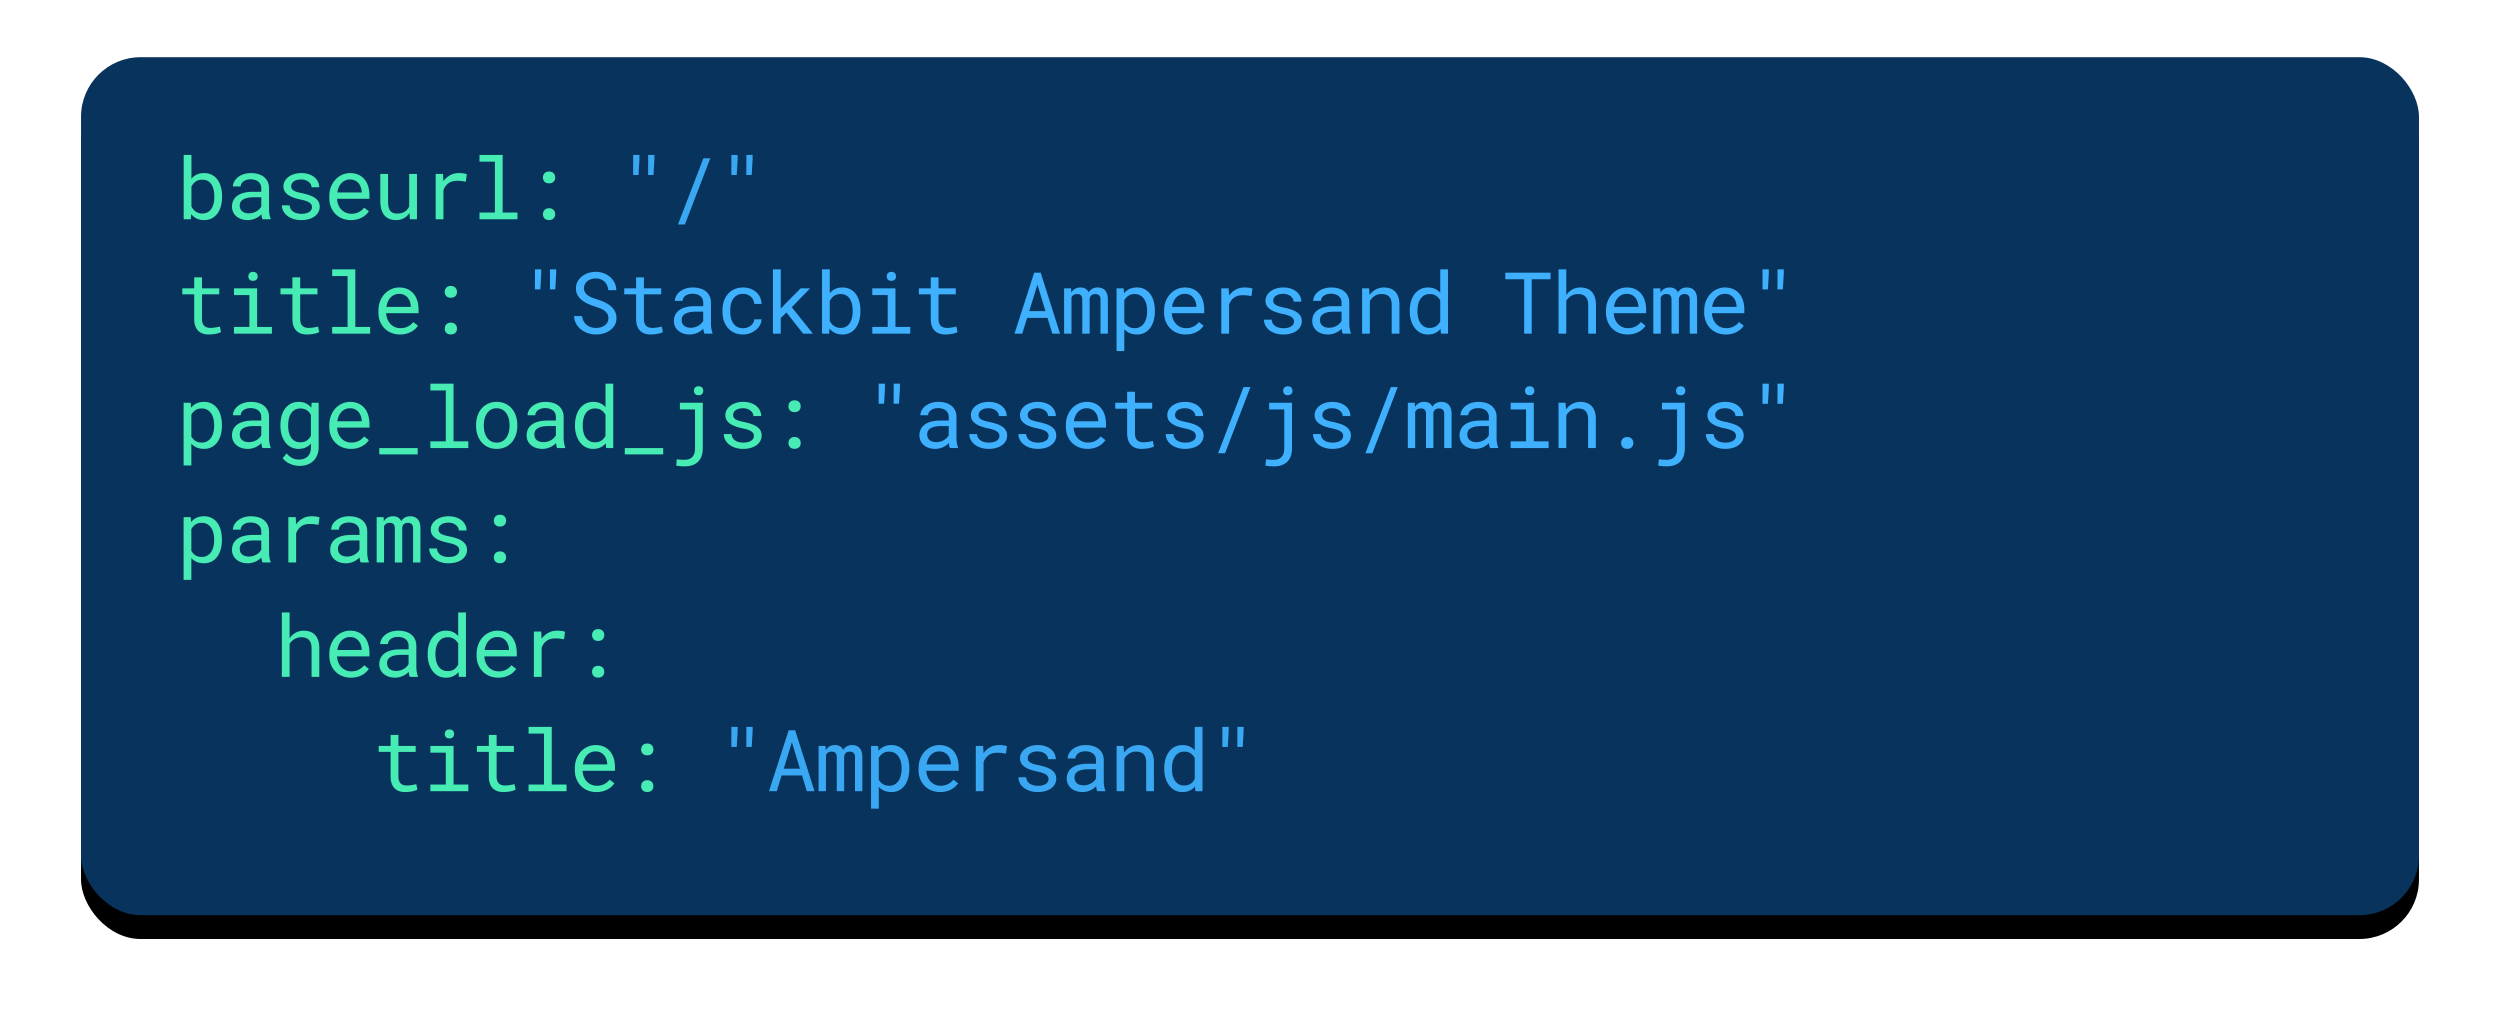 <svg width="1049" height="428" xmlns="http://www.w3.org/2000/svg" xmlns:xlink="http://www.w3.org/1999/xlink"><defs><rect id="b" width="981" height="360" rx="25"/><filter x="-5.7%" y="-12.8%" width="111.4%" height="131.1%" filterUnits="objectBoundingBox" id="a"><feOffset dy="10" in="SourceAlpha" result="shadowOffsetOuter1"/><feGaussianBlur stdDeviation="17" in="shadowOffsetOuter1" result="shadowBlurOuter1"/><feColorMatrix values="0 0 0 0 0 0 0 0 0 0 0 0 0 0 0 0 0 0 0.2 0" in="shadowBlurOuter1"/></filter></defs><g fill="none" fill-rule="evenodd"><g transform="translate(34 24)"><use fill="#000" filter="url(#a)" xlink:href="#b"/><use fill="#07335C" xlink:href="#b"/></g><g fill-rule="nonzero"><path d="M93.178 82.701c0 1.36-.164 2.628-.492 3.806-.329 1.178-.809 2.2-1.442 3.067a6.814 6.814 0 0 1-2.347 2.04c-.931.491-2 .738-3.208.738-1.218 0-2.276-.217-3.172-.65a6.451 6.451 0 0 1-2.294-1.864L80.064 92h-2.988V65h3.252v10.02a6.238 6.238 0 0 1 2.25-1.776c.879-.41 1.904-.615 3.076-.615 1.22 0 2.297.24 3.235.72a6.69 6.69 0 0 1 2.355 2.005c.633.855 1.113 1.877 1.442 3.067.328 1.19.492 2.493.492 3.911v.37zm-3.252-.369c0-.926-.091-1.808-.273-2.645-.181-.838-.471-1.577-.87-2.215a4.467 4.467 0 0 0-1.564-1.52c-.645-.376-1.436-.563-2.373-.563-.563 0-1.078.073-1.547.22a4.405 4.405 0 0 0-1.257.615c-.37.263-.697.574-.984.931-.287.358-.53.747-.73 1.17v8.314c.211.422.46.811.747 1.169.287.357.618.67.993.94a4.4 4.4 0 0 0 1.266.624c.469.147.984.22 1.547.22.89 0 1.655-.185 2.294-.554.638-.37 1.16-.87 1.564-1.503.405-.633.703-1.365.897-2.197.193-.832.29-1.711.29-2.637v-.369zM110.16 92a3.542 3.542 0 0 1-.307-.923c-.077-.369-.132-.753-.167-1.151a9.102 9.102 0 0 1-1.1.931c-.403.293-.849.551-1.335.774a8.234 8.234 0 0 1-1.556.527 7.696 7.696 0 0 1-1.757.194c-1.008 0-1.92-.147-2.734-.44-.814-.293-1.506-.688-2.074-1.186a5.173 5.173 0 0 1-1.318-1.776 5.325 5.325 0 0 1-.466-2.223c0-1.043.208-1.957.624-2.743a5.436 5.436 0 0 1 1.766-1.96c.762-.521 1.679-.91 2.751-1.169 1.073-.257 2.27-.386 3.595-.386h3.55v-1.494a3.65 3.65 0 0 0-.316-1.547 3.307 3.307 0 0 0-.896-1.17 4.12 4.12 0 0 0-1.415-.746 6.202 6.202 0 0 0-1.872-.264c-.645 0-1.222.082-1.732.246-.51.164-.94.381-1.292.65-.351.27-.624.59-.817.959a2.45 2.45 0 0 0-.29 1.15h-3.27c.012-.69.19-1.37.537-2.038.345-.668.843-1.269 1.494-1.802.65-.533 1.441-.964 2.373-1.292.931-.328 1.989-.492 3.173-.492 1.078 0 2.08.132 3.005.395.926.264 1.726.663 2.4 1.196a5.654 5.654 0 0 1 1.59 1.995c.387.797.58 1.728.58 2.795v8.842c0 .632.06 1.303.177 2.012.117.71.28 1.327.492 1.855V92h-3.393zm-5.748-2.479c.633 0 1.225-.082 1.776-.246a6.578 6.578 0 0 0 1.502-.65c.452-.27.841-.577 1.17-.923.328-.346.585-.706.773-1.08v-3.85h-3.024c-1.898 0-3.375.28-4.43.843-1.054.563-1.581 1.447-1.581 2.655 0 .468.079.902.237 1.3.158.399.395.742.712 1.029.316.287.715.512 1.195.676.48.164 1.037.246 1.67.246zm26.492-2.566c0-.387-.076-.735-.228-1.046-.153-.31-.41-.595-.774-.852-.363-.258-.843-.495-1.441-.712-.598-.217-1.342-.413-2.232-.59a22.505 22.505 0 0 1-2.98-.808c-.896-.316-1.664-.694-2.303-1.134-.638-.439-1.133-.955-1.485-1.546-.352-.592-.527-1.28-.527-2.066 0-.773.181-1.497.545-2.17a5.53 5.53 0 0 1 1.529-1.767c.656-.504 1.438-.903 2.346-1.196.909-.293 1.908-.44 2.998-.44 1.171 0 2.226.153 3.164.458.937.305 1.734.726 2.39 1.266a5.72 5.72 0 0 1 1.52 1.89 5.17 5.17 0 0 1 .537 2.328h-3.252c0-.41-.106-.811-.316-1.204a3.448 3.448 0 0 0-.88-1.046 4.512 4.512 0 0 0-1.362-.738c-.533-.187-1.133-.281-1.801-.281-.692 0-1.298.076-1.82.228-.521.153-.955.358-1.3.616a2.625 2.625 0 0 0-.783.896c-.176.34-.263.691-.263 1.055 0 .375.07.709.21 1.002.141.293.384.556.73.79.346.235.809.446 1.389.633.58.188 1.315.37 2.206.545 1.172.247 2.22.53 3.146.853.926.322 1.705.709 2.338 1.16.633.451 1.116.976 1.45 1.573.334.598.501 1.29.501 2.075 0 .843-.19 1.61-.571 2.302a5.394 5.394 0 0 1-1.59 1.776c-.68.492-1.495.873-2.444 1.142-.95.27-1.987.405-3.112.405-1.289 0-2.437-.173-3.445-.519-1.008-.346-1.86-.803-2.557-1.371a5.906 5.906 0 0 1-1.6-1.978 5.232 5.232 0 0 1-.554-2.338h3.252c.047.668.226 1.231.536 1.688.31.457.698.826 1.16 1.107.463.282.976.48 1.539.598a8.17 8.17 0 0 0 1.67.176c1.37 0 2.455-.252 3.251-.756.797-.504 1.202-1.172 1.213-2.004zm16.367 5.397c-1.335 0-2.563-.229-3.682-.686a8.356 8.356 0 0 1-2.874-1.916 8.765 8.765 0 0 1-1.863-2.918c-.446-1.125-.668-2.35-.668-3.674v-.738c0-1.535.246-2.91.738-4.122.492-1.213 1.145-2.238 1.96-3.076a8.551 8.551 0 0 1 2.777-1.925 8.012 8.012 0 0 1 3.19-.668c1.372 0 2.57.237 3.595.712a7.055 7.055 0 0 1 2.558 1.969c.68.837 1.186 1.825 1.52 2.961.334 1.137.501 2.368.501 3.692v1.459h-13.587a7.47 7.47 0 0 0 .5 2.443 6.347 6.347 0 0 0 1.231 1.995 5.685 5.685 0 0 0 1.872 1.345c.727.328 1.53.492 2.408.492 1.16 0 2.192-.234 3.094-.703a6.71 6.71 0 0 0 2.25-1.863l1.986 1.547c-.316.48-.712.94-1.186 1.38-.475.44-1.023.829-1.644 1.169a9.248 9.248 0 0 1-2.11.817c-.784.205-1.64.308-2.566.308zM146.85 75.3c-.657 0-1.278.12-1.864.36a4.862 4.862 0 0 0-1.582 1.055 6.014 6.014 0 0 0-1.186 1.705c-.322.674-.548 1.45-.677 2.329h10.23v-.246a7.261 7.261 0 0 0-.36-1.881 5.24 5.24 0 0 0-.905-1.67 4.53 4.53 0 0 0-1.503-1.195c-.604-.305-1.321-.457-2.153-.457zm24.963 14.08a6.772 6.772 0 0 1-2.374 2.188c-.949.522-2.044.783-3.287.783-.996 0-1.898-.156-2.707-.466a5.19 5.19 0 0 1-2.074-1.45c-.574-.657-1.017-1.492-1.327-2.505-.31-1.014-.466-2.23-.466-3.648V72.98h3.252v11.338c0 1.032.082 1.887.246 2.567.164.68.41 1.221.738 1.626.329.404.73.688 1.205.852.474.164 1.022.246 1.643.246 1.324 0 2.394-.27 3.208-.808a4.906 4.906 0 0 0 1.82-2.18v-13.64h3.269V92h-2.953l-.193-2.62zm20.726-16.752c.305 0 .621.009.95.026.327.018.64.047.94.088.299.041.574.091.826.15.252.058.46.123.624.193l-.44 3.182a17.331 17.331 0 0 0-1.801-.308 15.84 15.84 0 0 0-1.784-.097c-1.524 0-2.757.346-3.7 1.037-.944.692-1.638 1.659-2.084 2.9V92h-3.27V72.98h3.095l.158 3.024a8.738 8.738 0 0 1 2.786-2.47c1.084-.603 2.317-.905 3.7-.905zM201.19 65h9.721v24.188h6.205V92H201.19v-2.813h6.47V67.83h-6.47V65zm26.633 24.89c0-.35.056-.68.167-.984.112-.304.273-.571.484-.8.21-.228.474-.407.79-.536a2.921 2.921 0 0 1 1.108-.193c.422 0 .794.064 1.116.193.323.13.592.308.809.536.217.229.38.496.492.8.111.305.167.633.167.985 0 .34-.056.659-.167.958-.111.298-.275.56-.492.782a2.21 2.21 0 0 1-.809.518 3.117 3.117 0 0 1-1.116.185c-.422 0-.79-.062-1.107-.185a2.138 2.138 0 0 1-.791-.518 2.282 2.282 0 0 1-.484-.782 2.722 2.722 0 0 1-.167-.958zm0-15.398c0-.351.056-.68.167-.984.112-.305.273-.571.484-.8.21-.229.474-.407.79-.536a2.921 2.921 0 0 1 1.108-.193c.422 0 .794.064 1.116.193.323.129.592.307.809.536.217.229.38.495.492.8.111.305.167.633.167.984 0 .34-.056.66-.167.958-.111.299-.275.56-.492.782a2.21 2.21 0 0 1-.809.519 3.117 3.117 0 0 1-1.116.185c-.422 0-.79-.062-1.107-.185a2.138 2.138 0 0 1-.791-.519 2.282 2.282 0 0 1-.484-.782 2.722 2.722 0 0 1-.167-.958z" fill="#47EBB4"/><path d="M268.309 66.916l-.37 6.504h-2.285l.018-6.223V65h2.637v1.916zm6.275 0l-.37 6.504h-2.267l.018-6.223V65h2.637l-.018 1.916zm12.799 27.281h-2.918l10.687-27.79h2.9l-10.67 27.79zm22.133-27.281l-.37 6.504h-2.285l.018-6.223V65h2.637v1.916zm6.275 0l-.37 6.504h-2.267l.018-6.223V65h2.637l-.018 1.916z" fill="#39A7F1"/><path d="M84.758 116.375v4.605H92v2.514h-7.242v10.336c0 .738.094 1.348.281 1.828.188.48.445.864.774 1.152.328.287.706.489 1.133.606.428.117.882.176 1.363.176.351 0 .714-.02 1.09-.062.374-.04.74-.09 1.098-.15.357-.058.691-.12 1.002-.184.31-.064.565-.12.765-.167l.457 2.303a4.55 4.55 0 0 1-.985.43c-.386.124-.808.23-1.265.317-.457.088-.94.155-1.45.202-.51.047-1.017.07-1.521.07-.844 0-1.632-.12-2.364-.36a4.9 4.9 0 0 1-1.907-1.142c-.54-.522-.964-1.196-1.275-2.022-.31-.826-.466-1.825-.466-2.997v-10.336h-4.992v-2.514h4.992v-4.605h3.27zm13.414 4.605h9.72v16.207h6.206V140H98.172v-2.813h6.469v-13.376h-6.47v-2.83zm6.047-4.992c0-.539.16-.993.483-1.362.322-.37.812-.554 1.468-.554.644 0 1.13.185 1.459.554.328.37.492.823.492 1.362 0 .528-.164.967-.492 1.319-.328.351-.815.527-1.46.527-.655 0-1.145-.176-1.467-.527-.322-.352-.483-.791-.483-1.319zm21.746.387v4.605h7.242v2.514h-7.242v10.336c0 .738.094 1.348.281 1.828.188.48.445.864.774 1.152.328.287.706.489 1.133.606.428.117.882.176 1.363.176.351 0 .714-.02 1.09-.062.374-.04.74-.09 1.098-.15.358-.058.692-.12 1.002-.184.31-.064.565-.12.765-.167l.457 2.303a4.55 4.55 0 0 1-.985.43c-.386.124-.808.23-1.265.317-.457.088-.94.155-1.45.202-.51.047-1.017.07-1.521.07-.844 0-1.632-.12-2.364-.36a4.9 4.9 0 0 1-1.907-1.142c-.54-.522-.964-1.196-1.275-2.022-.31-.826-.466-1.825-.466-2.997v-10.336h-4.992v-2.514h4.992v-4.605h3.27zM139.379 113h9.72v24.188h6.206V140h-15.926v-2.813h6.469V115.83h-6.47V113zm28.496 27.352c-1.336 0-2.563-.229-3.683-.686a8.356 8.356 0 0 1-2.874-1.916 8.765 8.765 0 0 1-1.863-2.918c-.445-1.125-.668-2.35-.668-3.674v-.738c0-1.535.246-2.91.738-4.122.493-1.213 1.146-2.238 1.96-3.076a8.551 8.551 0 0 1 2.778-1.925 8.012 8.012 0 0 1 3.19-.668c1.371 0 2.57.237 3.595.712a7.055 7.055 0 0 1 2.557 1.969c.68.837 1.187 1.825 1.521 2.961.334 1.137.501 2.368.501 3.692v1.459h-13.588a7.47 7.47 0 0 0 .501 2.443 6.347 6.347 0 0 0 1.23 1.995 5.685 5.685 0 0 0 1.873 1.345c.726.328 1.529.492 2.408.492 1.16 0 2.191-.234 3.094-.703a6.71 6.71 0 0 0 2.25-1.863l1.986 1.547c-.317.48-.712.94-1.187 1.38-.474.44-1.022.829-1.643 1.169a9.248 9.248 0 0 1-2.11.817c-.785.205-1.64.308-2.566.308zm-.422-17.051c-.656 0-1.277.12-1.863.36a4.862 4.862 0 0 0-1.582 1.055 6.014 6.014 0 0 0-1.187 1.705c-.322.674-.548 1.45-.676 2.329h10.23v-.246a7.261 7.261 0 0 0-.36-1.881 5.24 5.24 0 0 0-.906-1.67 4.53 4.53 0 0 0-1.503-1.195c-.603-.305-1.32-.457-2.153-.457zm19.162 14.59c0-.352.056-.68.167-.985.112-.304.273-.571.484-.8.21-.228.474-.407.79-.536a2.921 2.921 0 0 1 1.108-.193c.422 0 .794.064 1.116.193.323.13.592.308.809.536.217.229.38.496.492.8.111.305.167.633.167.985 0 .34-.056.659-.167.958-.111.298-.275.56-.492.782a2.21 2.21 0 0 1-.809.518 3.117 3.117 0 0 1-1.116.185c-.422 0-.791-.062-1.107-.185a2.138 2.138 0 0 1-.791-.518 2.282 2.282 0 0 1-.484-.782 2.722 2.722 0 0 1-.167-.958zm0-15.399c0-.351.056-.68.167-.984.112-.305.273-.571.484-.8.21-.229.474-.407.79-.536a2.921 2.921 0 0 1 1.108-.193c.422 0 .794.064 1.116.193.323.129.592.307.809.536.217.229.38.495.492.8.111.305.167.633.167.984 0 .34-.056.66-.167.958-.111.299-.275.56-.492.782a2.21 2.21 0 0 1-.809.519 3.117 3.117 0 0 1-1.116.185c-.422 0-.791-.062-1.107-.185a2.138 2.138 0 0 1-.791-.519 2.282 2.282 0 0 1-.484-.782 2.722 2.722 0 0 1-.167-.958z" fill="#47EBB4"/><path d="M227.102 114.916l-.37 6.504h-2.285l.018-6.223V113h2.637v1.916zm6.275 0l-.37 6.504h-2.267l.018-6.223V113h2.637l-.018 1.916zm21.904 18.615c0-.785-.178-1.447-.536-1.986a4.779 4.779 0 0 0-1.38-1.362 8.98 8.98 0 0 0-1.854-.923 51.721 51.721 0 0 0-1.943-.668 29.255 29.255 0 0 1-2.75-1.055 11.994 11.994 0 0 1-2.55-1.512 7.616 7.616 0 0 1-1.88-2.118c-.487-.814-.73-1.772-.73-2.874 0-1.101.243-2.086.73-2.953a7.089 7.089 0 0 1 1.907-2.197 8.592 8.592 0 0 1 2.672-1.362c.996-.311 1.998-.466 3.006-.466 1.113 0 2.185.184 3.216.553a8.89 8.89 0 0 1 2.743 1.556 7.616 7.616 0 0 1 1.916 2.426c.48.95.732 2.01.756 3.181h-3.34a7.105 7.105 0 0 0-.545-2.012 4.978 4.978 0 0 0-1.073-1.556 4.702 4.702 0 0 0-1.59-1.01c-.616-.24-1.31-.361-2.083-.361-.621 0-1.228.088-1.82.264-.591.175-1.119.44-1.582.79a3.952 3.952 0 0 0-1.107 1.302c-.276.515-.413 1.113-.413 1.792.012.739.199 1.363.562 1.873.364.51.824.94 1.38 1.292a9.25 9.25 0 0 0 1.81.878c.651.235 1.263.44 1.838.616.632.199 1.271.424 1.916.676.644.252 1.265.542 1.863.87.598.329 1.154.698 1.67 1.108.515.41.967.876 1.353 1.397.387.522.689 1.096.906 1.723.216.627.325 1.321.325 2.083 0 1.149-.255 2.15-.765 3.006a6.893 6.893 0 0 1-1.977 2.136 8.94 8.94 0 0 1-2.743 1.283c-1.02.287-2.039.43-3.058.43-1.137 0-2.25-.175-3.34-.527a9.588 9.588 0 0 1-2.927-1.52 7.965 7.965 0 0 1-2.1-2.426c-.54-.955-.827-2.042-.862-3.26h3.323c.105.796.322 1.502.65 2.117.328.616.75 1.137 1.266 1.565a5.31 5.31 0 0 0 1.784.967c.674.216 1.409.325 2.206.325.633 0 1.257-.08 1.872-.238a5.058 5.058 0 0 0 1.643-.738c.481-.334.874-.756 1.178-1.265.305-.51.457-1.117.457-1.82zm14.908-17.156v4.605h7.243v2.514h-7.243v10.336c0 .738.094 1.348.282 1.828.187.48.445.864.773 1.152.328.287.706.489 1.134.606.428.117.882.176 1.362.176.352 0 .715-.02 1.09-.062.375-.04.741-.09 1.099-.15.357-.058.691-.12 1.002-.184.31-.064.565-.12.764-.167l.457 2.303a4.55 4.55 0 0 1-.984.43c-.387.124-.809.23-1.266.317-.457.088-.94.155-1.45.202-.51.047-1.016.07-1.52.07-.844 0-1.632-.12-2.365-.36a4.9 4.9 0 0 1-1.907-1.142c-.539-.522-.964-1.196-1.274-2.022-.31-.826-.466-1.825-.466-2.997v-10.336h-4.992v-2.514h4.992v-4.605h3.27zM295.592 140a3.542 3.542 0 0 1-.308-.923c-.076-.369-.132-.753-.167-1.151a9.102 9.102 0 0 1-1.098.931c-.405.293-.85.551-1.336.774a8.234 8.234 0 0 1-1.556.527 7.696 7.696 0 0 1-1.758.194c-1.008 0-1.919-.147-2.733-.44-.815-.293-1.506-.688-2.074-1.186a5.173 5.173 0 0 1-1.319-1.776 5.325 5.325 0 0 1-.466-2.223c0-1.043.208-1.957.624-2.743a5.436 5.436 0 0 1 1.767-1.96c.762-.521 1.679-.91 2.75-1.169 1.073-.257 2.271-.386 3.596-.386h3.55v-1.494a3.65 3.65 0 0 0-.316-1.547 3.307 3.307 0 0 0-.896-1.17 4.12 4.12 0 0 0-1.415-.746 6.202 6.202 0 0 0-1.873-.264c-.644 0-1.221.082-1.731.246-.51.164-.94.381-1.292.65-.352.27-.624.59-.817.959a2.45 2.45 0 0 0-.29 1.15h-3.27c.012-.69.19-1.37.536-2.038.346-.668.844-1.269 1.494-1.802.65-.533 1.442-.964 2.373-1.292.932-.328 1.99-.492 3.173-.492 1.078 0 2.08.132 3.006.395.926.264 1.726.663 2.4 1.196a5.654 5.654 0 0 1 1.59 1.995c.387.797.58 1.728.58 2.795v8.842c0 .632.059 1.303.176 2.012.117.71.281 1.327.492 1.855V140h-3.392zm-5.748-2.479c.633 0 1.224-.082 1.775-.246a6.578 6.578 0 0 0 1.503-.65c.451-.27.84-.577 1.169-.923.328-.346.586-.706.773-1.08v-3.85h-3.023c-1.898 0-3.375.28-4.43.843-1.054.563-1.582 1.447-1.582 2.655 0 .468.08.902.238 1.3.158.399.395.742.712 1.029.316.287.714.512 1.195.676.48.164 1.037.246 1.67.246zm21.957.194c.586 0 1.157-.094 1.714-.281a5.058 5.058 0 0 0 1.485-.783 4.075 4.075 0 0 0 1.046-1.177c.264-.452.401-.94.413-1.468h3.076a5.043 5.043 0 0 1-.659 2.417 6.944 6.944 0 0 1-1.714 2.021 8.702 8.702 0 0 1-2.46 1.389 8.223 8.223 0 0 1-2.901.519c-1.442 0-2.701-.258-3.78-.774a7.818 7.818 0 0 1-2.698-2.083 8.96 8.96 0 0 1-1.626-3.023 11.85 11.85 0 0 1-.545-3.613v-.738c0-1.254.182-2.455.545-3.603a8.946 8.946 0 0 1 1.626-3.033 7.818 7.818 0 0 1 2.698-2.083c1.079-.515 2.338-.773 3.78-.773 1.125 0 2.159.179 3.102.536.944.357 1.758.844 2.444 1.459a6.608 6.608 0 0 1 1.608 2.188 6.42 6.42 0 0 1 .58 2.708h-3.076a3.96 3.96 0 0 0-.378-1.626 4.425 4.425 0 0 0-.976-1.345c-.41-.387-.899-.692-1.467-.914a4.991 4.991 0 0 0-1.837-.334c-1.008 0-1.855.202-2.54.606a4.939 4.939 0 0 0-1.661 1.582 6.67 6.67 0 0 0-.906 2.189 11.115 11.115 0 0 0-.272 2.443v.738c0 .832.09 1.656.272 2.47.182.815.48 1.547.897 2.197.416.65.967 1.178 1.652 1.582.686.405 1.538.607 2.558.607zm18.195-6.592l-2.39 2.303V140h-3.27v-27h3.27v16.523l2.126-2.285 6.24-6.258h3.956l-7.7 7.928L341.106 140h-4.13l-6.979-8.877zm31.027-.422c0 1.36-.164 2.628-.492 3.806-.328 1.178-.808 2.2-1.441 3.067a6.814 6.814 0 0 1-2.347 2.04c-.931.491-2 .738-3.208.738-1.219 0-2.276-.217-3.173-.65a6.451 6.451 0 0 1-2.294-1.864L347.91 140h-2.988v-27h3.252v10.02a6.238 6.238 0 0 1 2.25-1.776c.879-.41 1.904-.615 3.076-.615 1.219 0 2.297.24 3.234.72a6.69 6.69 0 0 1 2.356 2.005c.633.855 1.113 1.877 1.441 3.067.328 1.19.492 2.493.492 3.911v.37zm-3.252-.369c0-.926-.09-1.808-.272-2.645-.182-.838-.472-1.577-.87-2.215a4.467 4.467 0 0 0-1.565-1.52c-.644-.376-1.435-.563-2.373-.563-.562 0-1.078.073-1.546.22a4.405 4.405 0 0 0-1.257.615c-.37.263-.698.574-.985.931-.287.358-.53.747-.73 1.17v8.314c.212.422.46.811.748 1.169.287.357.618.67.993.94a4.4 4.4 0 0 0 1.266.624c.468.147.984.22 1.547.22.89 0 1.655-.185 2.294-.554.638-.37 1.16-.87 1.564-1.503.404-.633.703-1.365.896-2.197.194-.832.29-1.711.29-2.637v-.369zm8.247-9.352h9.72v16.208h6.205V140h-15.925v-2.813h6.468v-13.376h-6.468v-2.83zm6.046-4.992c0-.539.162-.993.484-1.362.322-.37.811-.554 1.468-.554.644 0 1.13.185 1.459.554.328.37.492.823.492 1.362 0 .528-.164.967-.492 1.319-.329.351-.815.527-1.46.527-.656 0-1.145-.176-1.467-.527-.322-.352-.484-.791-.484-1.319zm21.747.387v4.605h7.242v2.514h-7.242v10.336c0 .738.093 1.348.28 1.828.188.48.446.864.774 1.152.328.287.706.489 1.134.606.428.117.882.176 1.362.176.352 0 .715-.02 1.09-.062.375-.04.741-.09 1.099-.15.357-.058.691-.12 1.002-.184.31-.064.565-.12.764-.167l.457 2.303a4.55 4.55 0 0 1-.984.43c-.387.124-.809.23-1.266.317-.457.088-.94.155-1.45.202-.51.047-1.016.07-1.52.07-.844 0-1.632-.12-2.365-.36a4.9 4.9 0 0 1-1.907-1.142c-.539-.522-.964-1.196-1.274-2.022-.31-.826-.466-1.825-.466-2.997v-10.336h-4.992v-2.514h4.992v-4.605h3.27zm45.724 16.998h-8.543L428.936 140h-3.252l8.261-25.594h2.725L444.79 140h-3.234l-2.022-6.627zm-7.664-2.83h6.803l-3.375-11.11-3.428 11.11zm17.545-9.563l.088 1.793a4.284 4.284 0 0 1 1.52-1.564c.627-.375 1.386-.568 2.277-.58 1.746 0 2.912.68 3.498 2.039.375-.61.87-1.099 1.485-1.468.615-.369 1.362-.56 2.241-.571 1.395 0 2.467.428 3.217 1.283.75.856 1.125 2.15 1.125 3.885V140h-3.094v-14.238c0-1.594-.732-2.385-2.197-2.373-.387 0-.72.052-1.002.158a2.008 2.008 0 0 0-.703.43 1.982 1.982 0 0 0-.44.633c-.105.24-.175.49-.21.747V140h-3.094v-14.256c0-.762-.17-1.348-.51-1.758-.34-.41-.879-.609-1.617-.597-.68 0-1.207.134-1.582.404s-.65.627-.826 1.072V140h-3.094v-19.02h2.918zm35.158 9.721c0 1.36-.164 2.628-.492 3.806-.328 1.178-.809 2.2-1.441 3.067a6.814 6.814 0 0 1-2.347 2.04c-.932.491-1.995.738-3.19.738-1.16 0-2.183-.188-3.068-.563a6.364 6.364 0 0 1-2.276-1.617v9.14h-3.252V120.98h2.97l.159 2.075a6.343 6.343 0 0 1 2.294-1.802c.896-.416 1.936-.624 3.12-.624 1.219 0 2.297.24 3.234.72a6.69 6.69 0 0 1 2.356 2.005c.632.855 1.113 1.877 1.441 3.067.328 1.19.492 2.493.492 3.911v.37zm-3.252-.369c0-.926-.102-1.808-.307-2.645-.205-.838-.522-1.577-.95-2.215a4.803 4.803 0 0 0-1.626-1.52c-.656-.376-1.44-.563-2.355-.563-1.043 0-1.919.243-2.628.73a5.424 5.424 0 0 0-1.696 1.871v9.158c.422.75.984 1.363 1.687 1.837.703.475 1.594.712 2.672.712.902 0 1.682-.19 2.338-.571a4.775 4.775 0 0 0 1.617-1.538c.422-.645.736-1.389.94-2.233.206-.843.308-1.728.308-2.654v-.369zm16.21 10.02c-1.337 0-2.564-.229-3.683-.686a8.356 8.356 0 0 1-2.874-1.916 8.765 8.765 0 0 1-1.864-2.918c-.445-1.125-.668-2.35-.668-3.674v-.738c0-1.535.246-2.91.739-4.122.492-1.213 1.145-2.238 1.96-3.076a8.551 8.551 0 0 1 2.777-1.925 8.012 8.012 0 0 1 3.19-.668c1.371 0 2.57.237 3.595.712a7.055 7.055 0 0 1 2.558 1.969c.68.837 1.186 1.825 1.52 2.961.334 1.137.501 2.368.501 3.692v1.459h-13.588a7.47 7.47 0 0 0 .501 2.443 6.347 6.347 0 0 0 1.23 1.995 5.685 5.685 0 0 0 1.873 1.345c.726.328 1.53.492 2.408.492 1.16 0 2.191-.234 3.094-.703a6.71 6.71 0 0 0 2.25-1.863l1.986 1.547c-.316.48-.712.94-1.186 1.38-.475.44-1.023.829-1.644 1.169a9.248 9.248 0 0 1-2.11.817c-.785.205-1.64.308-2.566.308zm-.423-17.051c-.656 0-1.277.12-1.863.36a4.862 4.862 0 0 0-1.582 1.055 6.014 6.014 0 0 0-1.186 1.705c-.323.674-.548 1.45-.677 2.329h10.23v-.246a7.261 7.261 0 0 0-.36-1.881 5.24 5.24 0 0 0-.905-1.67 4.53 4.53 0 0 0-1.503-1.195c-.604-.305-1.322-.457-2.154-.457zm25.086-2.672c.305 0 .621.009.95.026.328.018.641.047.94.088.299.041.574.091.826.15.252.058.46.123.624.193l-.44 3.182a17.331 17.331 0 0 0-1.801-.308 15.84 15.84 0 0 0-1.784-.097c-1.524 0-2.757.346-3.7 1.037-.944.692-1.638 1.659-2.083 2.9V140h-3.27v-19.02h3.094l.158 3.024a8.738 8.738 0 0 1 2.786-2.47c1.084-.603 2.317-.905 3.7-.905zm20.78 14.326c0-.387-.077-.735-.229-1.046-.152-.31-.41-.595-.773-.852-.364-.258-.844-.495-1.442-.712-.597-.217-1.342-.413-2.232-.59a22.505 22.505 0 0 1-2.98-.808c-.896-.316-1.664-.694-2.302-1.134-.64-.439-1.134-.955-1.486-1.546-.351-.592-.527-1.28-.527-2.066 0-.773.182-1.497.545-2.17a5.53 5.53 0 0 1 1.53-1.767c.655-.504 1.438-.903 2.346-1.196.908-.293 1.907-.44 2.997-.44 1.172 0 2.226.153 3.164.458.937.305 1.734.726 2.39 1.266a5.72 5.72 0 0 1 1.521 1.89 5.17 5.17 0 0 1 .536 2.328h-3.252c0-.41-.105-.811-.316-1.204a3.448 3.448 0 0 0-.88-1.046 4.512 4.512 0 0 0-1.361-.738c-.534-.187-1.134-.281-1.802-.281-.692 0-1.298.076-1.82.228-.52.153-.955.358-1.3.616a2.625 2.625 0 0 0-.782.896c-.176.34-.264.691-.264 1.055 0 .375.07.709.21 1.002.141.293.385.556.73.79.346.235.809.446 1.389.633.58.188 1.315.37 2.206.545 1.172.247 2.22.53 3.146.853.926.322 1.706.709 2.338 1.16.633.451 1.117.976 1.45 1.573.335.598.502 1.29.502 2.075 0 .843-.19 1.61-.572 2.302a5.394 5.394 0 0 1-1.59 1.776c-.68.492-1.495.873-2.444 1.142-.95.27-1.986.405-3.111.405-1.29 0-2.438-.173-3.446-.519-1.007-.346-1.86-.803-2.557-1.371a5.906 5.906 0 0 1-1.6-1.978 5.232 5.232 0 0 1-.553-2.338h3.251c.047.668.226 1.231.537 1.688.31.457.697.826 1.16 1.107.463.282.975.48 1.538.598a8.17 8.17 0 0 0 1.67.176c1.37 0 2.455-.252 3.252-.756.797-.504 1.2-1.172 1.213-2.004zM563.437 140a3.542 3.542 0 0 1-.307-.923c-.076-.369-.132-.753-.167-1.151a9.102 9.102 0 0 1-1.099.931c-.404.293-.85.551-1.336.774a8.234 8.234 0 0 1-1.555.527 7.696 7.696 0 0 1-1.758.194c-1.008 0-1.92-.147-2.734-.44-.814-.293-1.505-.688-2.074-1.186a5.173 5.173 0 0 1-1.318-1.776 5.325 5.325 0 0 1-.466-2.223c0-1.043.208-1.957.624-2.743a5.436 5.436 0 0 1 1.767-1.96c.761-.521 1.678-.91 2.75-1.169 1.073-.257 2.271-.386 3.595-.386h3.551v-1.494a3.65 3.65 0 0 0-.316-1.547 3.307 3.307 0 0 0-.897-1.17 4.12 4.12 0 0 0-1.415-.746 6.202 6.202 0 0 0-1.872-.264c-.644 0-1.222.082-1.731.246-.51.164-.94.381-1.292.65-.352.27-.624.59-.818.959a2.45 2.45 0 0 0-.29 1.15h-3.27c.012-.69.191-1.37.537-2.038.346-.668.844-1.269 1.494-1.802.65-.533 1.441-.964 2.373-1.292.932-.328 1.99-.492 3.173-.492 1.078 0 2.08.132 3.006.395.926.264 1.725.663 2.4 1.196a5.654 5.654 0 0 1 1.59 1.995c.387.797.58 1.728.58 2.795v8.842c0 .632.059 1.303.176 2.012.117.71.281 1.327.492 1.855V140h-3.393zm-5.748-2.479c.633 0 1.225-.082 1.776-.246a6.578 6.578 0 0 0 1.503-.65c.45-.27.84-.577 1.169-.923.328-.346.586-.706.773-1.08v-3.85h-3.023c-1.899 0-3.375.28-4.43.843-1.055.563-1.582 1.447-1.582 2.655 0 .468.08.902.237 1.3.159.399.396.742.712 1.029.317.287.715.512 1.196.676.48.164 1.037.246 1.67.246zm16.772-16.54l.228 2.812a7.553 7.553 0 0 1 2.55-2.312c1.007-.556 2.132-.84 3.374-.852.996 0 1.902.14 2.716.422.815.281 1.509.72 2.083 1.318.574.598 1.017 1.357 1.327 2.277.31.92.466 2.012.466 3.278V140h-3.252v-12.006c0-.844-.094-1.558-.281-2.144-.188-.586-.466-1.06-.835-1.424a3.262 3.262 0 0 0-1.354-.791c-.533-.164-1.145-.246-1.837-.246-1.09 0-2.047.272-2.874.817a6.028 6.028 0 0 0-1.977 2.153V140h-3.252v-19.02h2.918zm17.07 9.351c0-1.418.179-2.722.536-3.911.358-1.19.868-2.212 1.53-3.067a7.102 7.102 0 0 1 2.4-2.004c.937-.48 1.985-.721 3.146-.721 1.136 0 2.13.19 2.98.571.849.381 1.584.935 2.205 1.661V113h3.252v27h-2.988l-.14-2.004a6.22 6.22 0 0 1-2.268 1.758c-.88.398-1.905.598-3.077.598-1.148 0-2.188-.247-3.12-.739a7.15 7.15 0 0 1-2.382-2.039c-.656-.867-1.166-1.89-1.529-3.067-.363-1.178-.545-2.446-.545-3.806v-.369zm3.252.37c0 .925.1 1.804.299 2.636.2.832.507 1.564.923 2.197a4.645 4.645 0 0 0 1.59 1.503c.645.37 1.419.554 2.321.554.55 0 1.049-.065 1.494-.194a4.403 4.403 0 0 0 2.18-1.415c.281-.334.527-.706.738-1.116v-8.824a5.503 5.503 0 0 0-1.705-1.907c-.715-.498-1.605-.747-2.672-.747-.914 0-1.696.187-2.347.562a4.67 4.67 0 0 0-1.6 1.52c-.415.64-.723 1.378-.922 2.216-.2.837-.299 1.72-.299 2.645v.37zm55.832-13.518h-7.91V140h-3.164v-22.816h-7.91v-2.778h18.984v2.778zm6.594 6.627c.68-.997 1.518-1.773 2.514-2.33.996-.556 2.115-.84 3.357-.852.996 0 1.901.143 2.716.43a5.184 5.184 0 0 1 2.083 1.345c.574.61 1.017 1.38 1.327 2.312.31.931.466 2.036.466 3.313V140h-3.252v-12.006c0-1.558-.372-2.719-1.116-3.48-.744-.762-1.808-1.137-3.19-1.125-1.044 0-1.99.255-2.84.764a6.112 6.112 0 0 0-2.065 2.03V140h-3.252v-27h3.252v10.81zm25.754 16.54c-1.336 0-2.564-.228-3.683-.685a8.356 8.356 0 0 1-2.874-1.916 8.765 8.765 0 0 1-1.863-2.918c-.445-1.125-.668-2.35-.668-3.674v-.738c0-1.535.246-2.91.738-4.122.492-1.213 1.146-2.238 1.96-3.076a8.551 8.551 0 0 1 2.778-1.925 8.012 8.012 0 0 1 3.19-.668c1.371 0 2.57.237 3.595.712a7.055 7.055 0 0 1 2.557 1.969c.68.837 1.187 1.825 1.52 2.961.335 1.137.502 2.368.502 3.692v1.459h-13.588a7.47 7.47 0 0 0 .5 2.443 6.347 6.347 0 0 0 1.231 1.995 5.685 5.685 0 0 0 1.872 1.345c.727.328 1.53.492 2.409.492 1.16 0 2.191-.234 3.093-.703a6.71 6.71 0 0 0 2.25-1.863l1.987 1.547c-.317.48-.712.94-1.187 1.38-.474.44-1.022.829-1.643 1.169a9.248 9.248 0 0 1-2.11.817c-.785.205-1.64.308-2.566.308zm-.422-17.05c-.656 0-1.277.12-1.863.36a4.862 4.862 0 0 0-1.582 1.055 6.014 6.014 0 0 0-1.187 1.705c-.322.674-.548 1.45-.677 2.329h10.23v-.246a7.261 7.261 0 0 0-.36-1.881 5.24 5.24 0 0 0-.905-1.67 4.53 4.53 0 0 0-1.503-1.195c-.603-.305-1.32-.457-2.153-.457zm14.117-2.32l.088 1.792a4.284 4.284 0 0 1 1.52-1.564c.628-.375 1.386-.568 2.277-.58 1.746 0 2.912.68 3.498 2.039.375-.61.87-1.099 1.485-1.468.616-.369 1.363-.56 2.242-.571 1.394 0 2.466.428 3.216 1.283.75.856 1.125 2.15 1.125 3.885V140h-3.093v-14.238c0-1.594-.733-2.385-2.198-2.373-.386 0-.72.052-1.002.158a2.008 2.008 0 0 0-.703.43 1.982 1.982 0 0 0-.44.633c-.105.24-.175.49-.21.747V140h-3.094v-14.256c0-.762-.17-1.348-.51-1.758-.34-.41-.879-.609-1.617-.597-.68 0-1.207.134-1.582.404s-.65.627-.826 1.072V140h-3.094v-19.02h2.918zm27.512 19.37c-1.336 0-2.564-.228-3.683-.685a8.356 8.356 0 0 1-2.874-1.916 8.765 8.765 0 0 1-1.863-2.918c-.445-1.125-.668-2.35-.668-3.674v-.738c0-1.535.246-2.91.738-4.122.493-1.213 1.146-2.238 1.96-3.076a8.551 8.551 0 0 1 2.778-1.925 8.012 8.012 0 0 1 3.19-.668c1.371 0 2.57.237 3.595.712a7.055 7.055 0 0 1 2.557 1.969c.68.837 1.187 1.825 1.52 2.961.335 1.137.502 2.368.502 3.692v1.459h-13.588a7.47 7.47 0 0 0 .501 2.443 6.347 6.347 0 0 0 1.23 1.995 5.685 5.685 0 0 0 1.872 1.345c.727.328 1.53.492 2.409.492 1.16 0 2.191-.234 3.093-.703a6.71 6.71 0 0 0 2.25-1.863l1.987 1.547c-.317.48-.712.94-1.187 1.38-.474.44-1.022.829-1.643 1.169a9.247 9.247 0 0 1-2.11.817c-.785.205-1.64.308-2.566.308zm-.422-17.05c-.656 0-1.277.12-1.863.36a4.862 4.862 0 0 0-1.582 1.055 6.014 6.014 0 0 0-1.187 1.705c-.322.674-.548 1.45-.677 2.329h10.23v-.246a7.261 7.261 0 0 0-.36-1.881 5.24 5.24 0 0 0-.905-1.67 4.53 4.53 0 0 0-1.503-1.195c-.603-.305-1.32-.457-2.153-.457zm18.441-8.385l-.369 6.504h-2.285l.018-6.223V113h2.636v1.916zm6.276 0l-.37 6.504h-2.267l.018-6.223V113h2.636l-.017 1.916z" fill="#3EB0FD"/><path d="M93.107 178.701c0 1.36-.164 2.628-.492 3.806-.328 1.178-.808 2.2-1.441 3.067a6.814 6.814 0 0 1-2.347 2.04c-.931.491-1.995.738-3.19.738-1.16 0-2.183-.188-3.068-.563a6.364 6.364 0 0 1-2.276-1.617v9.14h-3.252V168.98h2.97l.159 2.075a6.343 6.343 0 0 1 2.294-1.802c.896-.416 1.936-.624 3.12-.624 1.219 0 2.297.24 3.234.72a6.69 6.69 0 0 1 2.356 2.005c.633.855 1.113 1.877 1.441 3.067.328 1.19.492 2.493.492 3.911v.37zm-3.252-.369c0-.926-.102-1.808-.307-2.645-.205-.838-.522-1.577-.95-2.215a4.803 4.803 0 0 0-1.625-1.52c-.657-.376-1.442-.563-2.356-.563-1.043 0-1.919.243-2.628.73a5.424 5.424 0 0 0-1.696 1.871v9.158c.422.75.984 1.363 1.687 1.837.704.475 1.594.712 2.672.712.903 0 1.682-.19 2.338-.571a4.775 4.775 0 0 0 1.617-1.538c.422-.645.736-1.389.94-2.233.206-.843.308-1.728.308-2.654v-.369zM110.16 188a3.542 3.542 0 0 1-.307-.923c-.077-.369-.132-.753-.167-1.151a9.102 9.102 0 0 1-1.1.931c-.403.293-.849.551-1.335.774a8.234 8.234 0 0 1-1.556.527 7.696 7.696 0 0 1-1.757.194c-1.008 0-1.92-.147-2.734-.44-.814-.293-1.506-.688-2.074-1.186a5.173 5.173 0 0 1-1.318-1.776 5.325 5.325 0 0 1-.466-2.223c0-1.043.208-1.957.624-2.743a5.436 5.436 0 0 1 1.766-1.96c.762-.521 1.679-.91 2.751-1.169 1.073-.257 2.27-.386 3.595-.386h3.55v-1.494a3.65 3.65 0 0 0-.316-1.547 3.307 3.307 0 0 0-.896-1.17 4.12 4.12 0 0 0-1.415-.746 6.202 6.202 0 0 0-1.872-.264c-.645 0-1.222.082-1.732.246-.51.164-.94.381-1.292.65-.351.27-.624.59-.817.959a2.45 2.45 0 0 0-.29 1.15h-3.27c.012-.69.19-1.37.537-2.038.345-.668.843-1.269 1.494-1.802.65-.533 1.441-.964 2.373-1.292.931-.328 1.989-.492 3.173-.492 1.078 0 2.08.132 3.005.395.926.264 1.726.663 2.4 1.196a5.654 5.654 0 0 1 1.59 1.995c.387.797.58 1.728.58 2.795v8.842c0 .632.06 1.303.177 2.012.117.71.28 1.327.492 1.855V188h-3.393zm-5.748-2.479c.633 0 1.225-.082 1.776-.246a6.578 6.578 0 0 0 1.502-.65c.452-.27.841-.577 1.17-.923.328-.346.585-.706.773-1.08v-3.85h-3.024c-1.898 0-3.375.28-4.43.843-1.054.563-1.581 1.447-1.581 2.655 0 .468.079.902.237 1.3.158.399.395.742.712 1.029.316.287.715.512 1.195.676.48.164 1.037.246 1.67.246zm13.256-7.189c0-1.418.173-2.722.519-3.911.345-1.19.846-2.212 1.502-3.067a7.017 7.017 0 0 1 2.391-2.004c.938-.48 1.998-.721 3.182-.721 1.172 0 2.2.208 3.085.624a6.228 6.228 0 0 1 2.258 1.802l.159-2.075h2.953v18.616c0 1.254-.196 2.367-.59 3.34a7.025 7.025 0 0 1-1.651 2.478 7.04 7.04 0 0 1-2.54 1.547c-.985.352-2.075.527-3.27.527a9.862 9.862 0 0 1-1.687-.167 10.24 10.24 0 0 1-1.925-.545 8.873 8.873 0 0 1-1.881-1.01 6.266 6.266 0 0 1-1.556-1.565l1.688-1.951c.398.48.808.888 1.23 1.222.422.334.85.6 1.283.8.434.199.868.342 1.301.43.434.088.867.132 1.3.132.774 0 1.472-.111 2.093-.334a4.352 4.352 0 0 0 1.59-.976c.44-.427.777-.958 1.011-1.59.235-.633.352-1.36.352-2.18v-1.635a6.346 6.346 0 0 1-2.241 1.661c-.862.381-1.86.572-2.997.572-1.16 0-2.21-.247-3.147-.739a7.037 7.037 0 0 1-2.382-2.039c-.65-.867-1.151-1.89-1.503-3.067-.351-1.178-.527-2.446-.527-3.806v-.369zm3.252.37c0 .925.097 1.804.29 2.636.193.832.498 1.564.914 2.197a4.645 4.645 0 0 0 1.59 1.503c.645.37 1.419.554 2.321.554.563 0 1.07-.068 1.52-.202a4.284 4.284 0 0 0 1.214-.572c.357-.246.676-.539.958-.879.28-.34.527-.714.738-1.125v-8.718a5.933 5.933 0 0 0-.738-1.09 4.631 4.631 0 0 0-.967-.853 4.6 4.6 0 0 0-1.213-.562 5.083 5.083 0 0 0-1.477-.202c-.914 0-1.696.187-2.346.562a4.67 4.67 0 0 0-1.6 1.52c-.416.64-.72 1.378-.914 2.216-.193.837-.29 1.72-.29 2.645v.37zm26.351 9.65c-1.335 0-2.563-.229-3.682-.686a8.356 8.356 0 0 1-2.874-1.916 8.765 8.765 0 0 1-1.863-2.918c-.446-1.125-.668-2.35-.668-3.674v-.738c0-1.535.246-2.91.738-4.122.492-1.213 1.145-2.238 1.96-3.076a8.551 8.551 0 0 1 2.777-1.925 8.012 8.012 0 0 1 3.19-.668c1.372 0 2.57.237 3.595.712a7.055 7.055 0 0 1 2.558 1.969c.68.837 1.186 1.825 1.52 2.961.334 1.137.501 2.368.501 3.692v1.459h-13.587a7.47 7.47 0 0 0 .5 2.443 6.347 6.347 0 0 0 1.231 1.995 5.685 5.685 0 0 0 1.872 1.345c.727.328 1.53.492 2.408.492 1.16 0 2.192-.234 3.094-.703a6.71 6.71 0 0 0 2.25-1.863l1.986 1.547c-.316.48-.712.94-1.186 1.38-.475.44-1.023.829-1.644 1.169a9.247 9.247 0 0 1-2.11.817c-.784.205-1.64.308-2.566.308zm-.421-17.051c-.657 0-1.278.12-1.864.36a4.862 4.862 0 0 0-1.582 1.055 6.014 6.014 0 0 0-1.186 1.705c-.322.674-.548 1.45-.677 2.329h10.23v-.246a7.261 7.261 0 0 0-.36-1.881 5.24 5.24 0 0 0-.905-1.67 4.53 4.53 0 0 0-1.503-1.195c-.604-.305-1.321-.457-2.153-.457zm28.408 19.353h-16.12V188h16.12v2.654zM180.586 161h9.72v24.188h6.206V188h-15.926v-2.813h6.469V163.83h-6.47V161zm19.18 17.314c0-1.37.199-2.645.597-3.823.399-1.178.97-2.2 1.714-3.067a7.981 7.981 0 0 1 2.716-2.048c1.066-.498 2.268-.747 3.603-.747 1.348 0 2.558.249 3.63.747a7.959 7.959 0 0 1 2.725 2.048c.744.867 1.315 1.89 1.714 3.067.398 1.178.598 2.452.598 3.823v.387c0 1.371-.2 2.643-.598 3.815-.399 1.172-.97 2.191-1.714 3.058a7.884 7.884 0 0 1-2.716 2.04c-1.066.491-2.267.738-3.603.738-1.348 0-2.558-.247-3.63-.739a7.863 7.863 0 0 1-2.725-2.039c-.744-.867-1.315-1.886-1.714-3.058-.398-1.172-.597-2.444-.597-3.815v-.387zm3.252.387c0 .938.11 1.831.334 2.68.222.85.56 1.598 1.01 2.242a4.989 4.989 0 0 0 1.697 1.53c.68.374 1.47.562 2.373.562.89 0 1.672-.188 2.346-.563a5.016 5.016 0 0 0 1.688-1.529 6.935 6.935 0 0 0 1.01-2.241c.223-.85.335-1.743.335-2.68v-.388c0-.925-.115-1.813-.343-2.663a7.075 7.075 0 0 0-1.02-2.24 5.104 5.104 0 0 0-1.687-1.539c-.674-.38-1.462-.571-2.365-.571-.902 0-1.687.19-2.355.571a5.133 5.133 0 0 0-1.679 1.538 6.935 6.935 0 0 0-1.01 2.241c-.223.85-.334 1.738-.334 2.663v.387zM233.78 188a3.542 3.542 0 0 1-.307-.923c-.077-.369-.132-.753-.167-1.151a9.102 9.102 0 0 1-1.099.931c-.404.293-.85.551-1.336.774a8.234 8.234 0 0 1-1.556.527 7.696 7.696 0 0 1-1.757.194c-1.008 0-1.92-.147-2.734-.44-.814-.293-1.506-.688-2.074-1.186a5.173 5.173 0 0 1-1.318-1.776 5.325 5.325 0 0 1-.466-2.223c0-1.043.208-1.957.624-2.743a5.436 5.436 0 0 1 1.766-1.96c.762-.521 1.68-.91 2.751-1.169 1.073-.257 2.27-.386 3.595-.386h3.55v-1.494a3.65 3.65 0 0 0-.315-1.547 3.307 3.307 0 0 0-.897-1.17 4.12 4.12 0 0 0-1.415-.746 6.202 6.202 0 0 0-1.872-.264c-.645 0-1.222.082-1.732.246-.51.164-.94.381-1.292.65-.351.27-.624.59-.817.959a2.45 2.45 0 0 0-.29 1.15h-3.27c.012-.69.19-1.37.537-2.038.345-.668.843-1.269 1.494-1.802.65-.533 1.441-.964 2.373-1.292.931-.328 1.99-.492 3.173-.492 1.078 0 2.08.132 3.006.395.925.264 1.725.663 2.399 1.196a5.654 5.654 0 0 1 1.59 1.995c.388.797.58 1.728.58 2.795v8.842c0 .632.06 1.303.177 2.012.117.71.28 1.327.492 1.855V188h-3.393zm-5.748-2.479c.633 0 1.225-.082 1.776-.246a6.578 6.578 0 0 0 1.503-.65c.45-.27.84-.577 1.168-.923.329-.346.586-.706.774-1.08v-3.85h-3.024c-1.898 0-3.375.28-4.43.843-1.054.563-1.581 1.447-1.581 2.655 0 .468.079.902.237 1.3.158.399.396.742.712 1.029.316.287.715.512 1.195.676.48.164 1.037.246 1.67.246zm13.238-7.189c0-1.418.18-2.722.537-3.911.357-1.19.867-2.212 1.529-3.067a7.102 7.102 0 0 1 2.4-2.004c.937-.48 1.986-.721 3.146-.721 1.137 0 2.13.19 2.98.571.849.381 1.584.935 2.205 1.661V161h3.252v27h-2.988l-.14-2.004a6.22 6.22 0 0 1-2.268 1.758c-.88.398-1.904.598-3.076.598-1.149 0-2.189-.247-3.12-.739a7.15 7.15 0 0 1-2.382-2.039c-.657-.867-1.166-1.89-1.53-3.067-.363-1.178-.545-2.446-.545-3.806v-.369zm3.252.37c0 .925.1 1.804.3 2.636.198.832.506 1.564.922 2.197a4.645 4.645 0 0 0 1.59 1.503c.645.37 1.419.554 2.321.554.551 0 1.05-.065 1.494-.194a4.403 4.403 0 0 0 2.18-1.415c.281-.334.527-.706.738-1.116v-8.824a5.503 5.503 0 0 0-1.705-1.907c-.715-.498-1.605-.747-2.672-.747-.914 0-1.696.187-2.346.562a4.67 4.67 0 0 0-1.6 1.52c-.416.64-.724 1.378-.923 2.216-.199.837-.299 1.72-.299 2.645v.37zm33.752 11.952h-16.119V188h16.12v2.654zm7.016-21.674h9.598v19.143c0 1.219-.167 2.297-.501 3.234-.334.938-.82 1.726-1.46 2.365-.638.638-1.417 1.125-2.337 1.459-.92.334-1.966.5-3.138.5-.668 0-1.292-.02-1.872-.06-.58-.042-1.192-.121-1.837-.238l.229-2.672c.199.035.45.067.756.097a23.543 23.543 0 0 0 1.819.105c.287.006.513.009.677.009.609 0 1.183-.08 1.722-.237a3.43 3.43 0 0 0 1.407-.8c.398-.375.711-.87.94-1.486.228-.615.343-1.374.343-2.276v-16.312h-6.346v-2.83zm5.889-5.01c0-.527.158-.975.474-1.344.317-.37.803-.554 1.46-.554.656 0 1.148.185 1.476.554.328.37.492.817.492 1.345 0 .527-.164.97-.492 1.327-.328.357-.82.536-1.477.536-.656 0-1.142-.179-1.459-.536-.316-.358-.474-.8-.474-1.327zm25.156 18.985c0-.387-.076-.735-.229-1.046-.152-.31-.41-.595-.773-.852-.363-.258-.844-.495-1.441-.712-.598-.217-1.342-.413-2.233-.59a22.505 22.505 0 0 1-2.98-.808c-.896-.316-1.663-.694-2.302-1.134-.639-.439-1.134-.955-1.485-1.546-.352-.592-.528-1.28-.528-2.066 0-.773.182-1.497.545-2.17a5.53 5.53 0 0 1 1.53-1.767c.656-.504 1.438-.903 2.346-1.196.908-.293 1.907-.44 2.997-.44 1.172 0 2.227.153 3.164.458.938.305 1.735.726 2.39 1.266a5.72 5.72 0 0 1 1.521 1.89 5.17 5.17 0 0 1 .537 2.328h-3.252c0-.41-.106-.811-.317-1.204a3.448 3.448 0 0 0-.879-1.046 4.512 4.512 0 0 0-1.362-.738c-.533-.187-1.134-.281-1.802-.281-.691 0-1.298.076-1.82.228-.52.153-.954.358-1.3.616a2.625 2.625 0 0 0-.782.896c-.176.34-.264.691-.264 1.055 0 .375.07.709.211 1.002.14.293.384.556.73.79.345.235.808.446 1.388.633.58.188 1.316.37 2.206.545 1.172.247 2.221.53 3.147.853.926.322 1.705.709 2.338 1.16.633.451 1.116.976 1.45 1.573.334.598.5 1.29.5 2.075 0 .843-.19 1.61-.57 2.302a5.394 5.394 0 0 1-1.591 1.776c-.68.492-1.494.873-2.444 1.142-.949.27-1.986.405-3.11.405-1.29 0-2.438-.173-3.446-.519-1.008-.346-1.86-.803-2.558-1.371a5.906 5.906 0 0 1-1.6-1.978 5.232 5.232 0 0 1-.553-2.338h3.252c.047.668.225 1.231.536 1.688.31.457.697.826 1.16 1.107.463.282.976.48 1.538.598a8.17 8.17 0 0 0 1.67.176c1.371 0 2.455-.252 3.252-.756.797-.504 1.201-1.172 1.213-2.004zm14.504 2.936c0-.352.056-.68.167-.985.111-.304.272-.571.483-.8.211-.228.475-.407.791-.536a2.921 2.921 0 0 1 1.108-.193c.422 0 .794.064 1.116.193.322.13.592.308.808.536.217.229.381.496.493.8.111.305.167.633.167.985 0 .34-.056.659-.167.958-.112.298-.276.56-.493.782a2.21 2.21 0 0 1-.808.518 3.117 3.117 0 0 1-1.116.185c-.422 0-.791-.062-1.108-.185a2.138 2.138 0 0 1-.79-.518 2.282 2.282 0 0 1-.484-.782 2.722 2.722 0 0 1-.167-.958zm0-15.399c0-.351.056-.68.167-.984.111-.305.272-.571.483-.8.211-.229.475-.407.791-.536a2.921 2.921 0 0 1 1.108-.193c.422 0 .794.064 1.116.193.322.129.592.307.808.536.217.229.381.495.493.8.111.305.167.633.167.984 0 .34-.056.66-.167.958-.112.299-.276.56-.493.782a2.21 2.21 0 0 1-.808.519 3.117 3.117 0 0 1-1.116.185c-.422 0-.791-.062-1.108-.185a2.138 2.138 0 0 1-.79-.519 2.282 2.282 0 0 1-.484-.782 2.722 2.722 0 0 1-.167-.958z" fill="#47EBB4"/><path d="M371.326 162.916l-.369 6.504h-2.285l.017-6.223V161h2.637v1.916zm6.276 0l-.37 6.504h-2.267l.017-6.223V161h2.637l-.017 1.916zM398.609 188a3.542 3.542 0 0 1-.307-.923c-.076-.369-.132-.753-.167-1.151a9.102 9.102 0 0 1-1.099.931c-.404.293-.85.551-1.336.774a8.234 8.234 0 0 1-1.555.527 7.696 7.696 0 0 1-1.758.194c-1.008 0-1.92-.147-2.734-.44-.814-.293-1.506-.688-2.074-1.186a5.173 5.173 0 0 1-1.318-1.776 5.325 5.325 0 0 1-.466-2.223c0-1.043.208-1.957.624-2.743a5.436 5.436 0 0 1 1.767-1.96c.761-.521 1.678-.91 2.75-1.169 1.073-.257 2.271-.386 3.595-.386h3.551v-1.494a3.65 3.65 0 0 0-.316-1.547 3.307 3.307 0 0 0-.897-1.17 4.12 4.12 0 0 0-1.415-.746 6.202 6.202 0 0 0-1.872-.264c-.645 0-1.222.082-1.731.246-.51.164-.94.381-1.292.65-.352.27-.624.59-.818.959a2.45 2.45 0 0 0-.29 1.15h-3.27c.012-.69.191-1.37.537-2.038.345-.668.844-1.269 1.494-1.802.65-.533 1.441-.964 2.373-1.292.932-.328 1.99-.492 3.173-.492 1.078 0 2.08.132 3.006.395.925.264 1.725.663 2.4 1.196a5.654 5.654 0 0 1 1.59 1.995c.387.797.58 1.728.58 2.795v8.842c0 .632.059 1.303.176 2.012.117.71.281 1.327.492 1.855V188h-3.393zm-5.748-2.479c.633 0 1.225-.082 1.776-.246a6.578 6.578 0 0 0 1.503-.65c.45-.27.84-.577 1.169-.923.328-.346.586-.706.773-1.08v-3.85h-3.023c-1.899 0-3.375.28-4.43.843-1.055.563-1.582 1.447-1.582 2.655 0 .468.079.902.237 1.3.158.399.396.742.712 1.029.317.287.715.512 1.195.676.48.164 1.038.246 1.67.246zm26.493-2.566c0-.387-.077-.735-.229-1.046-.152-.31-.41-.595-.773-.852-.364-.258-.844-.495-1.442-.712-.598-.217-1.342-.413-2.232-.59a22.505 22.505 0 0 1-2.98-.808c-.896-.316-1.664-.694-2.302-1.134-.64-.439-1.134-.955-1.486-1.546-.351-.592-.527-1.28-.527-2.066 0-.773.181-1.497.545-2.17a5.53 5.53 0 0 1 1.529-1.767c.656-.504 1.439-.903 2.347-1.196.908-.293 1.907-.44 2.997-.44 1.172 0 2.226.153 3.164.458.937.305 1.734.726 2.39 1.266a5.72 5.72 0 0 1 1.521 1.89 5.17 5.17 0 0 1 .536 2.328h-3.252c0-.41-.105-.811-.316-1.204a3.448 3.448 0 0 0-.88-1.046 4.512 4.512 0 0 0-1.361-.738c-.534-.187-1.134-.281-1.802-.281-.692 0-1.298.076-1.82.228-.521.153-.955.358-1.3.616a2.625 2.625 0 0 0-.783.896c-.175.34-.263.691-.263 1.055 0 .375.07.709.21 1.002.141.293.384.556.73.79.346.235.809.446 1.389.633.58.188 1.315.37 2.206.545 1.172.247 2.22.53 3.146.853.926.322 1.705.709 2.338 1.16.633.451 1.117.976 1.45 1.573.334.598.501 1.29.501 2.075 0 .843-.19 1.61-.57 2.302a5.394 5.394 0 0 1-1.592 1.776c-.68.492-1.494.873-2.443 1.142-.95.27-1.986.405-3.111.405-1.29 0-2.438-.173-3.446-.519-1.007-.346-1.86-.803-2.557-1.371a5.906 5.906 0 0 1-1.6-1.978 5.232 5.232 0 0 1-.554-2.338h3.252c.047.668.226 1.231.537 1.688.31.457.697.826 1.16 1.107.463.282.975.48 1.538.598a8.17 8.17 0 0 0 1.67.176c1.37 0 2.455-.252 3.252-.756.797-.504 1.2-1.172 1.213-2.004zm20.603 0c0-.387-.076-.735-.228-1.046-.153-.31-.41-.595-.774-.852-.363-.258-.844-.495-1.441-.712-.598-.217-1.342-.413-2.233-.59a22.505 22.505 0 0 1-2.98-.808c-.896-.316-1.663-.694-2.302-1.134-.639-.439-1.134-.955-1.485-1.546-.352-.592-.528-1.28-.528-2.066 0-.773.182-1.497.545-2.17a5.53 5.53 0 0 1 1.53-1.767c.656-.504 1.438-.903 2.346-1.196.908-.293 1.907-.44 2.997-.44 1.172 0 2.227.153 3.164.458.938.305 1.735.726 2.391 1.266a5.72 5.72 0 0 1 1.52 1.89 5.17 5.17 0 0 1 .537 2.328h-3.252c0-.41-.106-.811-.317-1.204a3.448 3.448 0 0 0-.879-1.046 4.512 4.512 0 0 0-1.362-.738c-.533-.187-1.134-.281-1.802-.281-.691 0-1.298.076-1.819.228-.522.153-.955.358-1.3.616a2.625 2.625 0 0 0-.783.896c-.176.34-.264.691-.264 1.055 0 .375.07.709.211 1.002.14.293.384.556.73.79.345.235.808.446 1.388.633.58.188 1.316.37 2.206.545 1.172.247 2.221.53 3.147.853.926.322 1.705.709 2.338 1.16.633.451 1.116.976 1.45 1.573.334.598.501 1.29.501 2.075 0 .843-.19 1.61-.571 2.302a5.394 5.394 0 0 1-1.591 1.776c-.68.492-1.494.873-2.443 1.142-.95.27-1.987.405-3.112.405-1.289 0-2.437-.173-3.445-.519-1.008-.346-1.86-.803-2.558-1.371a5.906 5.906 0 0 1-1.6-1.978 5.232 5.232 0 0 1-.553-2.338h3.252c.047.668.225 1.231.536 1.688.31.457.697.826 1.16 1.107.463.282.976.48 1.538.598a8.17 8.17 0 0 0 1.67.176c1.371 0 2.455-.252 3.252-.756.797-.504 1.201-1.172 1.213-2.004zm16.367 5.397c-1.336 0-2.563-.229-3.682-.686a8.356 8.356 0 0 1-2.874-1.916 8.765 8.765 0 0 1-1.864-2.918c-.445-1.125-.668-2.35-.668-3.674v-.738c0-1.535.246-2.91.739-4.122.492-1.213 1.145-2.238 1.96-3.076a8.551 8.551 0 0 1 2.777-1.925 8.012 8.012 0 0 1 3.19-.668c1.371 0 2.57.237 3.595.712a7.055 7.055 0 0 1 2.558 1.969c.68.837 1.186 1.825 1.52 2.961.334 1.137.501 2.368.501 3.692v1.459h-13.588a7.47 7.47 0 0 0 .501 2.443 6.347 6.347 0 0 0 1.23 1.995 5.685 5.685 0 0 0 1.873 1.345c.726.328 1.53.492 2.408.492 1.16 0 2.191-.234 3.094-.703a6.71 6.71 0 0 0 2.25-1.863l1.986 1.547c-.316.48-.712.94-1.186 1.38-.475.44-1.023.829-1.644 1.169a9.247 9.247 0 0 1-2.11.817c-.785.205-1.64.308-2.566.308zm-.422-17.051c-.656 0-1.277.12-1.863.36a4.862 4.862 0 0 0-1.582 1.055 6.014 6.014 0 0 0-1.186 1.705c-.323.674-.548 1.45-.677 2.329h10.23v-.246a7.26 7.26 0 0 0-.36-1.881 5.24 5.24 0 0 0-.905-1.67 4.53 4.53 0 0 0-1.503-1.195c-.604-.305-1.322-.457-2.154-.457zm20.323-6.926v4.605h7.242v2.514h-7.242v10.336c0 .738.093 1.348.28 1.828.188.48.446.864.774 1.152.328.287.706.489 1.134.606.428.117.882.176 1.362.176.352 0 .715-.02 1.09-.062.375-.04.741-.09 1.099-.15.357-.058.691-.12 1.002-.184.31-.064.565-.12.764-.167l.457 2.303a4.55 4.55 0 0 1-.984.43c-.387.124-.808.23-1.265.317-.458.088-.94.155-1.45.202-.51.047-1.017.07-1.521.07-.844 0-1.632-.12-2.364-.36a4.9 4.9 0 0 1-1.908-1.142c-.539-.522-.964-1.196-1.274-2.022-.31-.826-.466-1.825-.466-2.997v-10.336h-4.992v-2.514h4.992v-4.605h3.27zm25.543 18.58c0-.387-.077-.735-.229-1.046-.152-.31-.41-.595-.773-.852-.364-.258-.844-.495-1.442-.712-.597-.217-1.342-.413-2.232-.59a22.505 22.505 0 0 1-2.98-.808c-.896-.316-1.664-.694-2.302-1.134-.64-.439-1.134-.955-1.486-1.546-.351-.592-.527-1.28-.527-2.066 0-.773.182-1.497.545-2.17a5.53 5.53 0 0 1 1.53-1.767c.655-.504 1.438-.903 2.346-1.196.908-.293 1.907-.44 2.997-.44 1.172 0 2.226.153 3.164.458.937.305 1.734.726 2.39 1.266a5.72 5.72 0 0 1 1.521 1.89 5.17 5.17 0 0 1 .536 2.328h-3.252c0-.41-.105-.811-.316-1.204a3.448 3.448 0 0 0-.88-1.046 4.512 4.512 0 0 0-1.361-.738c-.534-.187-1.134-.281-1.802-.281-.692 0-1.298.076-1.82.228-.521.153-.955.358-1.3.616a2.625 2.625 0 0 0-.783.896c-.175.34-.263.691-.263 1.055 0 .375.07.709.21 1.002.141.293.385.556.73.79.346.235.809.446 1.389.633.58.188 1.315.37 2.206.545 1.172.247 2.22.53 3.146.853.926.322 1.706.709 2.338 1.16.633.451 1.117.976 1.45 1.573.335.598.502 1.29.502 2.075 0 .843-.19 1.61-.572 2.302a5.394 5.394 0 0 1-1.59 1.776c-.68.492-1.495.873-2.444 1.142-.95.27-1.986.405-3.111.405-1.29 0-2.438-.173-3.446-.519-1.007-.346-1.86-.803-2.557-1.371a5.906 5.906 0 0 1-1.6-1.978 5.232 5.232 0 0 1-.554-2.338h3.252c.047.668.226 1.231.537 1.688.31.457.697.826 1.16 1.107.463.282.975.48 1.538.598a8.17 8.17 0 0 0 1.67.176c1.37 0 2.455-.252 3.252-.756.797-.504 1.2-1.172 1.213-2.004zm12.253 7.242h-2.917l10.687-27.79h2.9l-10.67 27.79zm18.512-21.217h9.598v19.143c0 1.219-.167 2.297-.501 3.234-.334.938-.82 1.726-1.46 2.365-.638.638-1.417 1.125-2.337 1.459-.92.334-1.966.5-3.138.5-.668 0-1.292-.02-1.872-.06-.58-.042-1.192-.121-1.837-.238l.229-2.672c.2.035.451.067.756.097a23.543 23.543 0 0 0 1.819.105c.287.006.513.009.677.009.61 0 1.183-.08 1.722-.237a3.43 3.43 0 0 0 1.407-.8c.398-.375.712-.87.94-1.486.229-.615.343-1.374.343-2.276v-16.312h-6.346v-2.83zm5.889-5.01c0-.527.158-.975.474-1.344.317-.37.803-.554 1.46-.554.656 0 1.148.185 1.476.554.328.37.492.817.492 1.345 0 .527-.164.97-.492 1.327-.328.357-.82.536-1.477.536-.656 0-1.142-.179-1.459-.536-.316-.358-.474-.8-.474-1.327zm25.156 18.985c0-.387-.076-.735-.228-1.046-.153-.31-.41-.595-.774-.852-.363-.258-.844-.495-1.441-.712-.598-.217-1.342-.413-2.233-.59a22.505 22.505 0 0 1-2.98-.808c-.896-.316-1.663-.694-2.302-1.134-.639-.439-1.134-.955-1.485-1.546-.352-.592-.528-1.28-.528-2.066 0-.773.182-1.497.545-2.17a5.53 5.53 0 0 1 1.53-1.767c.656-.504 1.438-.903 2.346-1.196.909-.293 1.908-.44 2.997-.44 1.172 0 2.227.153 3.164.458.938.305 1.735.726 2.391 1.266a5.72 5.72 0 0 1 1.52 1.89 5.17 5.17 0 0 1 .537 2.328h-3.252c0-.41-.106-.811-.317-1.204a3.448 3.448 0 0 0-.879-1.046 4.512 4.512 0 0 0-1.362-.738c-.533-.187-1.134-.281-1.802-.281-.691 0-1.297.076-1.819.228-.521.153-.955.358-1.3.616a2.625 2.625 0 0 0-.783.896c-.176.34-.264.691-.264 1.055 0 .375.07.709.211 1.002.14.293.384.556.73.79.346.235.808.446 1.388.633.58.188 1.316.37 2.207.545 1.171.247 2.22.53 3.146.853.926.322 1.705.709 2.338 1.16.633.451 1.116.976 1.45 1.573.334.598.501 1.29.501 2.075 0 .843-.19 1.61-.571 2.302a5.394 5.394 0 0 1-1.591 1.776c-.68.492-1.494.873-2.443 1.142-.95.27-1.987.405-3.112.405-1.289 0-2.437-.173-3.445-.519-1.008-.346-1.86-.803-2.558-1.371a5.906 5.906 0 0 1-1.6-1.978 5.232 5.232 0 0 1-.553-2.338h3.252c.047.668.226 1.231.536 1.688.31.457.697.826 1.16 1.107.463.282.976.48 1.538.598a8.17 8.17 0 0 0 1.67.176c1.371 0 2.455-.252 3.252-.756.797-.504 1.201-1.172 1.213-2.004zm12.254 7.242h-2.918l10.688-27.79h2.9l-10.67 27.79zm17.809-21.217l.088 1.793a4.284 4.284 0 0 1 1.52-1.564c.627-.375 1.386-.568 2.276-.58 1.746 0 2.912.68 3.498 2.039.375-.61.87-1.099 1.486-1.468.615-.369 1.362-.56 2.241-.571 1.395 0 2.467.428 3.217 1.283.75.856 1.125 2.15 1.125 3.885V188h-3.094v-14.238c0-1.594-.732-2.385-2.197-2.373-.387 0-.72.052-1.002.158a2.008 2.008 0 0 0-.703.43 1.982 1.982 0 0 0-.44.633c-.105.24-.176.49-.21.747V188h-3.094v-14.256c0-.762-.17-1.348-.51-1.758-.34-.41-.88-.609-1.617-.597-.68 0-1.207.134-1.582.404s-.65.627-.827 1.072V188h-3.093v-19.02h2.918zM625.248 188a3.542 3.542 0 0 1-.308-.923c-.076-.369-.131-.753-.167-1.151a9.102 9.102 0 0 1-1.098.931c-.404.293-.85.551-1.336.774a8.234 8.234 0 0 1-1.556.527 7.696 7.696 0 0 1-1.758.194c-1.007 0-1.919-.147-2.733-.44-.814-.293-1.506-.688-2.074-1.186a5.173 5.173 0 0 1-1.319-1.776 5.325 5.325 0 0 1-.465-2.223c0-1.043.208-1.957.624-2.743a5.436 5.436 0 0 1 1.766-1.96c.762-.521 1.679-.91 2.751-1.169 1.072-.257 2.27-.386 3.595-.386h3.55v-1.494a3.65 3.65 0 0 0-.316-1.547 3.307 3.307 0 0 0-.896-1.17 4.12 4.12 0 0 0-1.415-.746 6.202 6.202 0 0 0-1.872-.264c-.645 0-1.222.082-1.732.246-.51.164-.94.381-1.292.65-.351.27-.624.59-.817.959a2.45 2.45 0 0 0-.29 1.15h-3.27c.012-.69.19-1.37.536-2.038.346-.668.844-1.269 1.495-1.802.65-.533 1.441-.964 2.373-1.292.931-.328 1.989-.492 3.172-.492 1.079 0 2.08.132 3.006.395.926.264 1.726.663 2.4 1.196a5.654 5.654 0 0 1 1.59 1.995c.387.797.58 1.728.58 2.795v8.842c0 .632.06 1.303.176 2.012.118.71.282 1.327.493 1.855V188h-3.393zm-5.748-2.479c.633 0 1.225-.082 1.775-.246a6.578 6.578 0 0 0 1.503-.65c.451-.27.841-.577 1.17-.923.327-.346.585-.706.773-1.08v-3.85h-3.024c-1.898 0-3.375.28-4.43.843-1.054.563-1.581 1.447-1.581 2.655 0 .468.079.902.237 1.3.158.399.395.742.712 1.029.316.287.715.512 1.195.676.48.164 1.037.246 1.67.246zm14.363-16.54h9.721v16.207h6.205V188h-15.926v-2.812h6.469V171.81h-6.469v-2.83zm6.047-4.993c0-.539.161-.993.484-1.362.322-.37.811-.554 1.467-.554.645 0 1.131.185 1.46.554.327.37.491.823.491 1.362 0 .528-.164.967-.492 1.319-.328.351-.814.527-1.459.527-.656 0-1.145-.176-1.467-.527-.323-.352-.484-.791-.484-1.319zm16.965 4.992l.229 2.813a7.553 7.553 0 0 1 2.548-2.312c1.008-.556 2.133-.84 3.375-.852.996 0 1.902.14 2.716.422.815.281 1.509.72 2.083 1.318.574.598 1.017 1.357 1.327 2.277.31.92.466 2.012.466 3.278V188h-3.252v-12.006c0-.844-.094-1.558-.281-2.144-.188-.586-.466-1.06-.835-1.424a3.262 3.262 0 0 0-1.354-.791c-.533-.164-1.145-.246-1.836-.246-1.09 0-2.048.272-2.874.817a6.028 6.028 0 0 0-1.978 2.153V188h-3.252v-19.02h2.918zm23.346 16.91c0-.35.055-.68.167-.984.111-.304.272-.571.483-.8.211-.228.475-.407.791-.536a2.921 2.921 0 0 1 1.108-.193c.421 0 .793.064 1.116.193.322.13.592.308.808.536.217.229.381.496.493.8.11.305.167.633.167.985 0 .34-.056.659-.167.958-.112.298-.276.56-.493.782a2.21 2.21 0 0 1-.808.518 3.117 3.117 0 0 1-1.116.185c-.422 0-.791-.062-1.108-.185a2.138 2.138 0 0 1-.79-.518 2.282 2.282 0 0 1-.484-.782 2.722 2.722 0 0 1-.167-.958zm17.14-16.91h9.598v19.143c0 1.219-.167 2.297-.501 3.234-.334.938-.82 1.726-1.459 2.365-.639.638-1.418 1.125-2.338 1.459-.92.334-1.966.5-3.138.5-.668 0-1.292-.02-1.872-.06-.58-.042-1.192-.121-1.837-.238l.229-2.672c.2.035.451.067.756.097a23.543 23.543 0 0 0 1.82.105c.286.006.512.009.676.009.61 0 1.184-.08 1.723-.237a3.43 3.43 0 0 0 1.406-.8c.398-.375.712-.87.94-1.486.229-.615.343-1.374.343-2.276v-16.312h-6.346v-2.83zm5.889-5.01c0-.527.158-.975.475-1.344.316-.37.802-.554 1.459-.554.656 0 1.148.185 1.476.554.328.37.492.817.492 1.345 0 .527-.164.97-.492 1.327-.328.357-.82.536-1.476.536-.657 0-1.143-.179-1.46-.536-.316-.358-.474-.8-.474-1.327zm25.156 18.985c0-.387-.076-.735-.228-1.046-.153-.31-.41-.595-.774-.852-.363-.258-.843-.495-1.441-.712-.598-.217-1.342-.413-2.233-.59a22.505 22.505 0 0 1-2.979-.808c-.897-.316-1.664-.694-2.303-1.134-.638-.439-1.134-.955-1.485-1.546-.352-.592-.527-1.28-.527-2.066 0-.773.181-1.497.544-2.17a5.53 5.53 0 0 1 1.53-1.767c.656-.504 1.438-.903 2.346-1.196.909-.293 1.908-.44 2.998-.44 1.171 0 2.226.153 3.164.458.937.305 1.734.726 2.39 1.266a5.72 5.72 0 0 1 1.52 1.89 5.17 5.17 0 0 1 .537 2.328h-3.252c0-.41-.106-.811-.317-1.204a3.448 3.448 0 0 0-.878-1.046 4.512 4.512 0 0 0-1.363-.738c-.533-.187-1.134-.281-1.801-.281-.692 0-1.298.076-1.82.228-.521.153-.955.358-1.3.616a2.625 2.625 0 0 0-.783.896c-.176.34-.264.691-.264 1.055 0 .375.07.709.211 1.002.141.293.384.556.73.79.346.235.809.446 1.389.633.58.188 1.315.37 2.206.545 1.172.247 2.22.53 3.146.853.926.322 1.705.709 2.338 1.16.633.451 1.116.976 1.45 1.573.334.598.501 1.29.501 2.075 0 .843-.19 1.61-.571 2.302a5.394 5.394 0 0 1-1.59 1.776c-.68.492-1.495.873-2.444 1.142-.95.27-1.987.405-3.112.405-1.289 0-2.437-.173-3.445-.519-1.008-.346-1.86-.803-2.558-1.371a5.906 5.906 0 0 1-1.6-1.978 5.232 5.232 0 0 1-.553-2.338h3.252c.047.668.226 1.231.536 1.688.31.457.698.826 1.16 1.107.463.282.976.48 1.538.598a8.17 8.17 0 0 0 1.67.176c1.372 0 2.455-.252 3.252-.756.797-.504 1.202-1.172 1.213-2.004zm13.783-20.039l-.369 6.504h-2.285l.018-6.223V161h2.636v1.916zm6.276 0l-.37 6.504h-2.267l.018-6.223V161h2.636l-.017 1.916z" fill="#3EB0FD"/><path d="M93.107 226.701c0 1.36-.164 2.628-.492 3.806-.328 1.178-.808 2.2-1.441 3.067a6.814 6.814 0 0 1-2.347 2.04c-.931.491-1.995.738-3.19.738-1.16 0-2.183-.188-3.068-.563a6.364 6.364 0 0 1-2.276-1.617v9.14h-3.252V216.98h2.97l.159 2.075a6.343 6.343 0 0 1 2.294-1.802c.896-.416 1.936-.624 3.12-.624 1.219 0 2.297.24 3.234.72a6.69 6.69 0 0 1 2.356 2.005c.633.855 1.113 1.877 1.441 3.067.328 1.19.492 2.493.492 3.911v.37zm-3.252-.369c0-.926-.102-1.808-.307-2.645-.205-.838-.522-1.577-.95-2.215a4.803 4.803 0 0 0-1.625-1.52c-.657-.376-1.442-.563-2.356-.563-1.043 0-1.919.243-2.628.73a5.424 5.424 0 0 0-1.696 1.871v9.158c.422.75.984 1.363 1.687 1.837.704.475 1.594.712 2.672.712.903 0 1.682-.19 2.338-.571a4.775 4.775 0 0 0 1.617-1.538c.422-.645.736-1.389.94-2.233.206-.843.308-1.728.308-2.654v-.369zM110.16 236a3.542 3.542 0 0 1-.307-.923c-.077-.369-.132-.753-.167-1.151a9.102 9.102 0 0 1-1.1.931c-.403.293-.849.551-1.335.774a8.234 8.234 0 0 1-1.556.527 7.696 7.696 0 0 1-1.757.194c-1.008 0-1.92-.147-2.734-.44-.814-.293-1.506-.688-2.074-1.186a5.173 5.173 0 0 1-1.318-1.776 5.325 5.325 0 0 1-.466-2.223c0-1.043.208-1.957.624-2.743a5.436 5.436 0 0 1 1.766-1.96c.762-.521 1.679-.91 2.751-1.169 1.073-.257 2.27-.386 3.595-.386h3.55v-1.494a3.65 3.65 0 0 0-.316-1.547 3.307 3.307 0 0 0-.896-1.17 4.12 4.12 0 0 0-1.415-.746 6.202 6.202 0 0 0-1.872-.264c-.645 0-1.222.082-1.732.246-.51.164-.94.381-1.292.65-.351.27-.624.59-.817.959a2.45 2.45 0 0 0-.29 1.15h-3.27c.012-.69.19-1.37.537-2.038.345-.668.843-1.269 1.494-1.802.65-.533 1.441-.964 2.373-1.292.931-.328 1.989-.492 3.173-.492 1.078 0 2.08.132 3.005.395.926.264 1.726.663 2.4 1.196a5.654 5.654 0 0 1 1.59 1.995c.387.797.58 1.728.58 2.795v8.842c0 .632.06 1.303.177 2.012.117.71.28 1.327.492 1.855V236h-3.393zm-5.748-2.479c.633 0 1.225-.082 1.776-.246a6.578 6.578 0 0 0 1.502-.65c.452-.27.841-.577 1.17-.923.328-.346.585-.706.773-1.08v-3.85h-3.024c-1.898 0-3.375.28-4.43.843-1.054.563-1.581 1.447-1.581 2.655 0 .468.079.902.237 1.3.158.399.395.742.712 1.029.316.287.715.512 1.195.676.48.164 1.037.246 1.67.246zm26.317-16.892c.304 0 .62.009.949.026.328.018.641.047.94.088.299.041.574.091.826.15.252.058.46.123.624.193l-.44 3.182a17.331 17.331 0 0 0-1.8-.308 15.84 15.84 0 0 0-1.785-.097c-1.523 0-2.757.346-3.7 1.037-.944.692-1.638 1.659-2.083 2.9V236h-3.27v-19.02h3.094l.158 3.024a8.738 8.738 0 0 1 2.786-2.47c1.084-.603 2.318-.905 3.7-.905zM151.367 236a3.542 3.542 0 0 1-.307-.923c-.077-.369-.132-.753-.167-1.151a9.102 9.102 0 0 1-1.1.931c-.403.293-.849.551-1.335.774a8.234 8.234 0 0 1-1.556.527 7.696 7.696 0 0 1-1.757.194c-1.008 0-1.92-.147-2.734-.44-.814-.293-1.506-.688-2.074-1.186a5.173 5.173 0 0 1-1.318-1.776 5.325 5.325 0 0 1-.466-2.223c0-1.043.208-1.957.624-2.743a5.436 5.436 0 0 1 1.766-1.96c.762-.521 1.68-.91 2.751-1.169 1.073-.257 2.27-.386 3.595-.386h3.55v-1.494a3.65 3.65 0 0 0-.316-1.547 3.307 3.307 0 0 0-.896-1.17 4.12 4.12 0 0 0-1.415-.746 6.202 6.202 0 0 0-1.872-.264c-.645 0-1.222.082-1.732.246-.51.164-.94.381-1.292.65-.351.27-.624.59-.817.959a2.45 2.45 0 0 0-.29 1.15h-3.27c.012-.69.19-1.37.537-2.038.345-.668.843-1.269 1.494-1.802.65-.533 1.441-.964 2.373-1.292.931-.328 1.989-.492 3.173-.492 1.078 0 2.08.132 3.005.395.926.264 1.726.663 2.4 1.196a5.654 5.654 0 0 1 1.59 1.995c.387.797.58 1.728.58 2.795v8.842c0 .632.06 1.303.177 2.012.117.71.28 1.327.492 1.855V236h-3.393zm-5.748-2.479c.633 0 1.225-.082 1.776-.246a6.578 6.578 0 0 0 1.502-.65c.452-.27.841-.577 1.17-.923.328-.346.585-.706.773-1.08v-3.85h-3.024c-1.898 0-3.375.28-4.43.843-1.054.563-1.581 1.447-1.581 2.655 0 .468.079.902.237 1.3.158.399.395.742.712 1.029.316.287.715.512 1.195.676.48.164 1.037.246 1.67.246zm15.348-16.54l.088 1.792a4.284 4.284 0 0 1 1.52-1.564c.627-.375 1.386-.568 2.277-.58 1.746 0 2.912.68 3.498 2.039.375-.61.87-1.099 1.485-1.468.615-.369 1.362-.56 2.241-.571 1.395 0 2.467.428 3.217 1.283.75.856 1.125 2.15 1.125 3.885V236h-3.094v-14.238c0-1.594-.732-2.385-2.197-2.373-.387 0-.72.052-1.002.158a2.008 2.008 0 0 0-.703.43 1.982 1.982 0 0 0-.44.633c-.105.24-.175.49-.21.747V236h-3.094v-14.256c0-.762-.17-1.348-.51-1.758-.34-.41-.879-.609-1.617-.597-.68 0-1.207.134-1.582.404s-.65.627-.826 1.072V236h-3.094v-19.02h2.918zm31.748 13.974c0-.387-.076-.735-.229-1.046-.152-.31-.41-.595-.773-.852-.363-.258-.844-.495-1.442-.712-.597-.217-1.341-.413-2.232-.59a22.505 22.505 0 0 1-2.98-.808c-.896-.316-1.663-.694-2.302-1.134-.639-.439-1.134-.955-1.486-1.546-.351-.592-.527-1.28-.527-2.066 0-.773.182-1.497.545-2.17a5.53 5.53 0 0 1 1.53-1.767c.656-.504 1.438-.903 2.346-1.196.908-.293 1.907-.44 2.997-.44 1.172 0 2.227.153 3.164.458.938.305 1.735.726 2.39 1.266a5.72 5.72 0 0 1 1.521 1.89 5.17 5.17 0 0 1 .536 2.328h-3.252c0-.41-.105-.811-.316-1.204a3.448 3.448 0 0 0-.879-1.046 4.512 4.512 0 0 0-1.362-.738c-.533-.187-1.134-.281-1.802-.281-.691 0-1.298.076-1.82.228-.52.153-.954.358-1.3.616a2.625 2.625 0 0 0-.782.896c-.176.34-.264.691-.264 1.055 0 .375.07.709.211 1.002.14.293.384.556.73.79.345.235.808.446 1.388.633.58.188 1.316.37 2.206.545 1.172.247 2.22.53 3.147.853.926.322 1.705.709 2.338 1.16.632.451 1.116.976 1.45 1.573.334.598.5 1.29.5 2.075 0 .843-.19 1.61-.57 2.302a5.394 5.394 0 0 1-1.591 1.776c-.68.492-1.494.873-2.444 1.142-.949.27-1.986.405-3.111.405-1.29 0-2.437-.173-3.445-.519-1.008-.346-1.86-.803-2.558-1.371a5.906 5.906 0 0 1-1.6-1.978 5.232 5.232 0 0 1-.553-2.338h3.252c.047.668.225 1.231.536 1.688.31.457.697.826 1.16 1.107.463.282.976.48 1.538.598a8.17 8.17 0 0 0 1.67.176c1.371 0 2.455-.252 3.252-.756.797-.504 1.201-1.172 1.213-2.004zm14.504 2.936c0-.352.055-.68.167-.985.111-.304.272-.571.483-.8.211-.228.475-.407.791-.536a2.921 2.921 0 0 1 1.108-.193c.421 0 .794.064 1.116.193.322.13.592.308.808.536.217.229.381.496.493.8.11.305.167.633.167.985 0 .34-.056.659-.167.958-.112.298-.276.56-.493.782a2.21 2.21 0 0 1-.808.518 3.117 3.117 0 0 1-1.116.185c-.422 0-.791-.062-1.108-.185a2.138 2.138 0 0 1-.79-.518 2.282 2.282 0 0 1-.484-.782 2.722 2.722 0 0 1-.167-.958zm0-15.399c0-.351.055-.68.167-.984.111-.305.272-.571.483-.8.211-.229.475-.407.791-.536a2.921 2.921 0 0 1 1.108-.193c.421 0 .794.064 1.116.193.322.129.592.307.808.536.217.229.381.495.493.8.11.305.167.633.167.984 0 .34-.056.66-.167.958-.112.299-.276.56-.493.782a2.21 2.21 0 0 1-.808.519 3.117 3.117 0 0 1-1.116.185c-.422 0-.791-.062-1.108-.185a2.138 2.138 0 0 1-.79-.519 2.282 2.282 0 0 1-.484-.782 2.722 2.722 0 0 1-.167-.958zm-85.701 49.319c.68-.997 1.517-1.773 2.513-2.33.996-.556 2.115-.84 3.358-.852.996 0 1.901.143 2.715.43a5.184 5.184 0 0 1 2.084 1.345c.574.61 1.016 1.38 1.327 2.312.31.931.465 2.036.465 3.313V284h-3.251v-12.006c0-1.558-.373-2.719-1.117-3.48-.744-.762-1.807-1.137-3.19-1.125-1.043 0-1.99.255-2.839.764a6.112 6.112 0 0 0-2.065 2.03V284h-3.252v-27h3.252v10.81zm25.753 16.54c-1.335 0-2.563-.228-3.682-.685a8.356 8.356 0 0 1-2.874-1.916 8.765 8.765 0 0 1-1.863-2.918c-.446-1.125-.668-2.35-.668-3.674v-.738c0-1.535.246-2.91.738-4.122.492-1.213 1.145-2.238 1.96-3.076a8.551 8.551 0 0 1 2.777-1.925 8.012 8.012 0 0 1 3.19-.668c1.372 0 2.57.237 3.595.712a7.055 7.055 0 0 1 2.558 1.969c.68.837 1.186 1.825 1.52 2.961.334 1.137.501 2.368.501 3.692v1.459h-13.587a7.47 7.47 0 0 0 .5 2.443 6.347 6.347 0 0 0 1.231 1.995 5.685 5.685 0 0 0 1.872 1.345c.727.328 1.53.492 2.408.492 1.16 0 2.192-.234 3.094-.703a6.71 6.71 0 0 0 2.25-1.863l1.986 1.547c-.316.48-.712.94-1.186 1.38-.475.44-1.023.829-1.644 1.169a9.247 9.247 0 0 1-2.11.817c-.784.205-1.64.308-2.566.308zm-.421-17.05c-.657 0-1.278.12-1.864.36a4.862 4.862 0 0 0-1.582 1.055 6.014 6.014 0 0 0-1.186 1.705c-.322.674-.548 1.45-.677 2.329h10.23v-.246a7.261 7.261 0 0 0-.36-1.881 5.24 5.24 0 0 0-.905-1.67 4.53 4.53 0 0 0-1.503-1.195c-.604-.305-1.321-.457-2.153-.457zM171.97 284a3.542 3.542 0 0 1-.307-.923c-.076-.369-.132-.753-.167-1.151a9.102 9.102 0 0 1-1.099.931c-.404.293-.85.551-1.335.774a8.234 8.234 0 0 1-1.556.527 7.696 7.696 0 0 1-1.758.194c-1.008 0-1.919-.147-2.733-.44-.815-.293-1.506-.688-2.075-1.186a5.173 5.173 0 0 1-1.318-1.776 5.325 5.325 0 0 1-.466-2.223c0-1.043.208-1.957.624-2.743a5.436 5.436 0 0 1 1.767-1.96c.762-.521 1.679-.91 2.75-1.169 1.073-.257 2.271-.386 3.596-.386h3.55v-1.494a3.65 3.65 0 0 0-.316-1.547 3.307 3.307 0 0 0-.897-1.17 4.12 4.12 0 0 0-1.415-.746 6.202 6.202 0 0 0-1.872-.264c-.644 0-1.221.082-1.731.246-.51.164-.94.381-1.292.65-.352.27-.624.59-.817.959a2.45 2.45 0 0 0-.29 1.15h-3.27c.012-.69.19-1.37.536-2.038.346-.668.844-1.269 1.494-1.802.65-.533 1.442-.964 2.373-1.292.932-.328 1.99-.492 3.173-.492 1.078 0 2.08.132 3.006.395.926.264 1.726.663 2.4 1.196a5.654 5.654 0 0 1 1.59 1.995c.387.797.58 1.728.58 2.795v8.842c0 .632.059 1.303.176 2.012.117.71.281 1.327.492 1.855V284h-3.392zm-5.747-2.479c.632 0 1.224-.082 1.775-.246a6.578 6.578 0 0 0 1.503-.65c.451-.27.84-.577 1.169-.923.328-.346.586-.706.773-1.08v-3.85h-3.023c-1.899 0-3.375.28-4.43.843-1.054.563-1.582 1.447-1.582 2.655 0 .468.08.902.238 1.3.158.399.395.742.711 1.029.317.287.715.512 1.196.676.48.164 1.037.246 1.67.246zm13.238-7.189c0-1.418.179-2.722.536-3.911.357-1.19.867-2.212 1.53-3.067a7.102 7.102 0 0 1 2.399-2.004c.937-.48 1.986-.721 3.146-.721 1.137 0 2.13.19 2.98.571.85.381 1.585.935 2.206 1.661V257h3.252v27h-2.989l-.14-2.004a6.22 6.22 0 0 1-2.268 1.758c-.879.398-1.904.598-3.076.598-1.148 0-2.188-.247-3.12-.739a7.15 7.15 0 0 1-2.382-2.039c-.656-.867-1.166-1.89-1.53-3.067-.362-1.178-.544-2.446-.544-3.806v-.369zm3.252.37c0 .925.1 1.804.299 2.636.199.832.507 1.564.923 2.197a4.645 4.645 0 0 0 1.59 1.503c.645.37 1.418.554 2.32.554.551 0 1.05-.065 1.495-.194a4.403 4.403 0 0 0 2.18-1.415c.28-.334.527-.706.738-1.116v-8.824a5.503 5.503 0 0 0-1.705-1.907c-.715-.498-1.606-.747-2.672-.747-.914 0-1.696.187-2.347.562a4.67 4.67 0 0 0-1.6 1.52c-.415.64-.723 1.378-.922 2.216-.2.837-.3 1.72-.3 2.645v.37zm26.369 9.65c-1.336 0-2.563-.229-3.683-.686a8.356 8.356 0 0 1-2.874-1.916 8.765 8.765 0 0 1-1.863-2.918c-.445-1.125-.668-2.35-.668-3.674v-.738c0-1.535.246-2.91.738-4.122.493-1.213 1.146-2.238 1.96-3.076a8.551 8.551 0 0 1 2.778-1.925 8.012 8.012 0 0 1 3.19-.668c1.371 0 2.57.237 3.595.712a7.055 7.055 0 0 1 2.557 1.969c.68.837 1.187 1.825 1.521 2.961.334 1.137.501 2.368.501 3.692v1.459h-13.588a7.47 7.47 0 0 0 .501 2.443 6.347 6.347 0 0 0 1.23 1.995 5.685 5.685 0 0 0 1.873 1.345c.726.328 1.529.492 2.408.492 1.16 0 2.191-.234 3.094-.703a6.71 6.71 0 0 0 2.25-1.863l1.986 1.547c-.317.48-.712.94-1.187 1.38-.474.44-1.022.829-1.643 1.169a9.247 9.247 0 0 1-2.11.817c-.785.205-1.64.308-2.566.308zm-.422-17.051c-.656 0-1.277.12-1.863.36a4.862 4.862 0 0 0-1.582 1.055 6.014 6.014 0 0 0-1.187 1.705c-.322.674-.548 1.45-.676 2.329h10.23v-.246a7.261 7.261 0 0 0-.36-1.881 5.24 5.24 0 0 0-.906-1.67 4.53 4.53 0 0 0-1.503-1.195c-.603-.305-1.32-.457-2.153-.457zm25.086-2.672c.305 0 .621.009.95.026.327.018.64.047.94.088.299.041.574.091.826.15.252.058.46.123.624.193l-.44 3.182a17.331 17.331 0 0 0-1.801-.308 15.84 15.84 0 0 0-1.784-.097c-1.524 0-2.757.346-3.7 1.037-.944.692-1.638 1.659-2.084 2.9V284h-3.27v-19.02h3.095l.158 3.024a8.738 8.738 0 0 1 2.786-2.47c1.084-.603 2.317-.905 3.7-.905zm14.68 17.262c0-.352.055-.68.167-.985.111-.304.272-.571.483-.8.211-.228.475-.407.791-.536a2.921 2.921 0 0 1 1.108-.193c.421 0 .794.064 1.116.193.322.13.592.308.808.536.217.229.381.496.493.8.11.305.167.633.167.985 0 .34-.056.659-.167.958-.112.298-.276.56-.493.782a2.21 2.21 0 0 1-.808.518 3.117 3.117 0 0 1-1.116.185c-.422 0-.791-.062-1.108-.185a2.138 2.138 0 0 1-.79-.518 2.282 2.282 0 0 1-.484-.782 2.722 2.722 0 0 1-.167-.958zm0-15.399c0-.351.055-.68.167-.984.111-.305.272-.571.483-.8.211-.229.475-.407.791-.536a2.921 2.921 0 0 1 1.108-.193c.421 0 .794.064 1.116.193.322.129.592.307.808.536.217.229.381.495.493.8.11.305.167.633.167.984 0 .34-.056.66-.167.958-.112.299-.276.56-.493.782a2.21 2.21 0 0 1-.808.519 3.117 3.117 0 0 1-1.116.185c-.422 0-.791-.062-1.108-.185a2.138 2.138 0 0 1-.79-.519 2.282 2.282 0 0 1-.484-.782 2.722 2.722 0 0 1-.167-.958zm-81.254 41.883v4.605h7.242v2.514h-7.242v10.336c0 .738.094 1.348.281 1.828.188.48.445.864.774 1.152.328.287.706.489 1.133.606.428.117.882.176 1.363.176.351 0 .714-.02 1.09-.062.375-.04.74-.09 1.098-.15.358-.058.692-.12 1.002-.184.31-.064.566-.12.765-.167l.457 2.303a4.55 4.55 0 0 1-.985.43c-.386.124-.808.23-1.265.317-.457.088-.94.155-1.45.202-.51.047-1.017.07-1.52.07-.845 0-1.633-.12-2.365-.36a4.9 4.9 0 0 1-1.907-1.142c-.54-.522-.964-1.196-1.275-2.022-.31-.826-.466-1.825-.466-2.997v-10.336h-4.992v-2.514h4.992v-4.605h3.27zm13.414 4.605h9.72v16.207h6.206V332h-15.926v-2.813h6.469v-13.376h-6.47v-2.83zm6.047-4.992c0-.539.16-.993.483-1.362.322-.37.812-.554 1.468-.554.645 0 1.13.185 1.459.554.328.37.492.823.492 1.362 0 .528-.164.967-.492 1.319-.328.351-.814.527-1.459.527-.656 0-1.146-.176-1.468-.527-.322-.352-.483-.791-.483-1.319zm21.746.387v4.605h7.242v2.514h-7.242v10.336c0 .738.094 1.348.281 1.828.188.48.445.864.774 1.152.328.287.706.489 1.133.606.428.117.882.176 1.363.176.351 0 .715-.02 1.09-.062.375-.04.74-.09 1.098-.15.358-.058.692-.12 1.002-.184.31-.064.566-.12.765-.167l.457 2.303a4.55 4.55 0 0 1-.985.43c-.386.124-.808.23-1.265.317-.457.088-.94.155-1.45.202-.51.047-1.017.07-1.52.07-.845 0-1.633-.12-2.365-.36a4.9 4.9 0 0 1-1.907-1.142c-.54-.522-.964-1.196-1.275-2.022-.31-.826-.466-1.825-.466-2.997v-10.336h-4.992v-2.514h4.992v-4.605h3.27zM221.793 305h9.72v24.188h6.206V332h-15.926v-2.813h6.469V307.83h-6.469V305zm28.496 27.352c-1.336 0-2.563-.229-3.683-.686a8.356 8.356 0 0 1-2.874-1.916 8.765 8.765 0 0 1-1.863-2.918c-.445-1.125-.668-2.35-.668-3.674v-.738c0-1.535.246-2.91.738-4.122.493-1.213 1.146-2.238 1.96-3.076a8.551 8.551 0 0 1 2.778-1.925 8.012 8.012 0 0 1 3.19-.668c1.371 0 2.57.237 3.595.712a7.055 7.055 0 0 1 2.558 1.969c.68.837 1.186 1.825 1.52 2.961.334 1.137.501 2.368.501 3.692v1.459h-13.588a7.47 7.47 0 0 0 .501 2.443 6.347 6.347 0 0 0 1.23 1.995 5.685 5.685 0 0 0 1.873 1.345c.726.328 1.529.492 2.408.492 1.16 0 2.191-.234 3.094-.703a6.71 6.71 0 0 0 2.25-1.863l1.986 1.547c-.316.48-.712.94-1.187 1.38-.474.44-1.022.829-1.643 1.169a9.247 9.247 0 0 1-2.11.817c-.785.205-1.64.308-2.566.308zm-.422-17.051c-.656 0-1.277.12-1.863.36a4.862 4.862 0 0 0-1.582 1.055 6.014 6.014 0 0 0-1.187 1.705c-.322.674-.547 1.45-.676 2.329h10.23v-.246a7.261 7.261 0 0 0-.36-1.881 5.24 5.24 0 0 0-.906-1.67 4.53 4.53 0 0 0-1.502-1.195c-.604-.305-1.322-.457-2.154-.457zm19.162 14.59c0-.352.056-.68.167-.985.112-.304.273-.571.484-.8.21-.228.474-.407.79-.536a2.921 2.921 0 0 1 1.108-.193c.422 0 .794.064 1.116.193.323.13.592.308.809.536.217.229.38.496.492.8.111.305.167.633.167.985 0 .34-.056.659-.167.958-.111.298-.275.56-.492.782a2.21 2.21 0 0 1-.809.518 3.117 3.117 0 0 1-1.116.185c-.422 0-.79-.062-1.107-.185a2.138 2.138 0 0 1-.791-.518 2.282 2.282 0 0 1-.484-.782 2.722 2.722 0 0 1-.167-.958zm0-15.399c0-.351.056-.68.167-.984.112-.305.273-.571.484-.8.21-.229.474-.407.79-.536a2.921 2.921 0 0 1 1.108-.193c.422 0 .794.064 1.116.193.323.129.592.307.809.536.217.229.38.495.492.8.111.305.167.633.167.984 0 .34-.056.66-.167.958-.111.299-.275.56-.492.782a2.21 2.21 0 0 1-.809.519 3.117 3.117 0 0 1-1.116.185c-.422 0-.79-.062-1.107-.185a2.138 2.138 0 0 1-.791-.519 2.282 2.282 0 0 1-.484-.782 2.722 2.722 0 0 1-.167-.958z" fill="#47EBB4"/><path d="M309.516 306.916l-.37 6.504h-2.285l.018-6.223V305h2.637v1.916zm6.275 0l-.37 6.504h-2.267l.018-6.223V305h2.637l-.018 1.916zm20.727 18.457h-8.543L325.918 332h-3.252l8.262-25.594h2.724L341.773 332h-3.234l-2.021-6.627zm-7.664-2.83h6.802l-3.375-11.11-3.427 11.11zm17.544-9.563l.088 1.793a4.284 4.284 0 0 1 1.52-1.564c.628-.375 1.387-.568 2.277-.58 1.746 0 2.912.68 3.498 2.039.375-.61.87-1.099 1.486-1.468.615-.369 1.362-.56 2.24-.571 1.395 0 2.468.428 3.218 1.283.75.856 1.125 2.15 1.125 3.885V332h-3.094v-14.238c0-1.594-.733-2.385-2.197-2.373-.387 0-.721.052-1.002.158a2.008 2.008 0 0 0-.703.43 1.982 1.982 0 0 0-.44.633c-.105.24-.176.49-.21.747V332h-3.095v-14.256c0-.762-.17-1.348-.51-1.758-.34-.41-.878-.609-1.617-.597-.68 0-1.207.134-1.582.404s-.65.627-.826 1.072V332h-3.094v-19.02h2.918zm35.159 9.721c0 1.36-.164 2.628-.493 3.806-.328 1.178-.808 2.2-1.441 3.067a6.814 6.814 0 0 1-2.347 2.04c-.931.491-1.995.738-3.19.738-1.16 0-2.183-.188-3.067-.563a6.364 6.364 0 0 1-2.277-1.617v9.14h-3.252V312.98h2.97l.16 2.075a6.343 6.343 0 0 1 2.293-1.802c.897-.416 1.937-.624 3.12-.624 1.219 0 2.297.24 3.235.72a6.69 6.69 0 0 1 2.355 2.005c.633.855 1.113 1.877 1.441 3.067.329 1.19.493 2.493.493 3.911v.37zm-3.252-.369c0-.926-.103-1.808-.308-2.645-.205-.838-.521-1.577-.95-2.215a4.803 4.803 0 0 0-1.625-1.52c-.656-.376-1.442-.563-2.356-.563-1.043 0-1.919.243-2.628.73a5.424 5.424 0 0 0-1.696 1.871v9.158c.422.75.985 1.363 1.688 1.837.703.475 1.593.712 2.672.712.902 0 1.681-.19 2.337-.571a4.775 4.775 0 0 0 1.618-1.538c.422-.645.735-1.389.94-2.233.205-.843.308-1.728.308-2.654v-.369zm16.209 10.02c-1.336 0-2.564-.229-3.683-.686a8.356 8.356 0 0 1-2.874-1.916 8.765 8.765 0 0 1-1.863-2.918c-.446-1.125-.668-2.35-.668-3.674v-.738c0-1.535.246-2.91.738-4.122.492-1.213 1.146-2.238 1.96-3.076a8.551 8.551 0 0 1 2.777-1.925 8.012 8.012 0 0 1 3.19-.668c1.372 0 2.57.237 3.596.712a7.055 7.055 0 0 1 2.557 1.969c.68.837 1.187 1.825 1.52 2.961.335 1.137.502 2.368.502 3.692v1.459h-13.588a7.47 7.47 0 0 0 .5 2.443 6.347 6.347 0 0 0 1.231 1.995 5.685 5.685 0 0 0 1.872 1.345c.727.328 1.53.492 2.408.492 1.16 0 2.192-.234 3.094-.703a6.71 6.71 0 0 0 2.25-1.863l1.987 1.547c-.317.48-.712.94-1.187 1.38-.475.44-1.022.829-1.644 1.169a9.247 9.247 0 0 1-2.109.817c-.785.205-1.64.308-2.566.308zm-.422-17.051c-.656 0-1.278.12-1.863.36a4.862 4.862 0 0 0-1.583 1.055 6.014 6.014 0 0 0-1.186 1.705c-.322.674-.548 1.45-.677 2.329h10.23v-.246a7.261 7.261 0 0 0-.36-1.881 5.24 5.24 0 0 0-.905-1.67 4.53 4.53 0 0 0-1.503-1.195c-.603-.305-1.321-.457-2.153-.457zm25.086-2.672c.304 0 .62.009.949.026.328.018.642.047.94.088.3.041.575.091.827.15.252.058.46.123.624.193l-.44 3.182a17.331 17.331 0 0 0-1.802-.308 15.84 15.84 0 0 0-1.784-.097c-1.523 0-2.757.346-3.7 1.037-.943.692-1.638 1.659-2.083 2.9V332h-3.27v-19.02h3.094l.158 3.024a8.738 8.738 0 0 1 2.787-2.47c1.084-.603 2.317-.905 3.7-.905zm20.779 14.326c0-.387-.076-.735-.228-1.046-.153-.31-.41-.595-.774-.852-.363-.258-.844-.495-1.441-.712-.598-.217-1.342-.413-2.233-.59a22.505 22.505 0 0 1-2.98-.808c-.896-.316-1.663-.694-2.302-1.134-.639-.439-1.134-.955-1.485-1.546-.352-.592-.528-1.28-.528-2.066 0-.773.182-1.497.545-2.17a5.53 5.53 0 0 1 1.53-1.767c.656-.504 1.438-.903 2.346-1.196.908-.293 1.907-.44 2.997-.44 1.172 0 2.227.153 3.164.458.938.305 1.735.726 2.391 1.266a5.72 5.72 0 0 1 1.52 1.89 5.17 5.17 0 0 1 .537 2.328h-3.252c0-.41-.106-.811-.317-1.204a3.448 3.448 0 0 0-.879-1.046 4.512 4.512 0 0 0-1.362-.738c-.533-.187-1.134-.281-1.802-.281-.691 0-1.298.076-1.819.228-.522.153-.955.358-1.3.616a2.625 2.625 0 0 0-.783.896c-.176.34-.264.691-.264 1.055 0 .375.07.709.211 1.002.14.293.384.556.73.79.345.235.808.446 1.388.633.58.188 1.316.37 2.206.545 1.172.247 2.221.53 3.147.853.926.322 1.705.709 2.338 1.16.633.451 1.116.976 1.45 1.573.334.598.501 1.29.501 2.075 0 .843-.19 1.61-.571 2.302a5.394 5.394 0 0 1-1.591 1.776c-.68.492-1.494.873-2.443 1.142-.95.27-1.987.405-3.112.405-1.289 0-2.437-.173-3.445-.519-1.008-.346-1.86-.803-2.558-1.371a5.906 5.906 0 0 1-1.6-1.978 5.232 5.232 0 0 1-.553-2.338h3.252c.047.668.225 1.231.536 1.688.31.457.697.826 1.16 1.107.463.282.976.48 1.538.598a8.17 8.17 0 0 0 1.67.176c1.371 0 2.455-.252 3.252-.756.797-.504 1.201-1.172 1.213-2.004zM460.42 332a3.542 3.542 0 0 1-.308-.923c-.076-.369-.132-.753-.167-1.151a9.102 9.102 0 0 1-1.098.931c-.405.293-.85.551-1.336.774a8.234 8.234 0 0 1-1.556.527 7.696 7.696 0 0 1-1.758.194c-1.008 0-1.919-.147-2.733-.44-.815-.293-1.506-.688-2.074-1.186a5.173 5.173 0 0 1-1.319-1.776 5.325 5.325 0 0 1-.466-2.223c0-1.043.208-1.957.624-2.743a5.436 5.436 0 0 1 1.767-1.96c.762-.521 1.679-.91 2.751-1.169 1.072-.257 2.27-.386 3.595-.386h3.55v-1.494a3.65 3.65 0 0 0-.316-1.547 3.307 3.307 0 0 0-.896-1.17 4.12 4.12 0 0 0-1.415-.746 6.202 6.202 0 0 0-1.872-.264c-.645 0-1.222.082-1.732.246-.51.164-.94.381-1.292.65-.351.27-.624.59-.817.959a2.45 2.45 0 0 0-.29 1.15h-3.27c.012-.69.19-1.37.536-2.038.346-.668.844-1.269 1.494-1.802.65-.533 1.442-.964 2.374-1.292.931-.328 1.989-.492 3.172-.492 1.078 0 2.08.132 3.006.395.926.264 1.726.663 2.4 1.196a5.654 5.654 0 0 1 1.59 1.995c.387.797.58 1.728.58 2.795v8.842c0 .632.06 1.303.176 2.012.118.71.282 1.327.493 1.855V332h-3.393zm-5.748-2.479c.633 0 1.224-.082 1.775-.246a6.578 6.578 0 0 0 1.503-.65c.451-.27.841-.577 1.17-.923.327-.346.585-.706.773-1.08v-3.85h-3.024c-1.898 0-3.375.28-4.43.843-1.054.563-1.582 1.447-1.582 2.655 0 .468.08.902.238 1.3.158.399.395.742.712 1.029.316.287.714.512 1.195.676.48.164 1.037.246 1.67.246zm16.771-16.54l.229 2.812a7.553 7.553 0 0 1 2.549-2.312c1.008-.556 2.133-.84 3.375-.852.996 0 1.901.14 2.716.422.814.281 1.508.72 2.083 1.318.574.598 1.016 1.357 1.327 2.277.31.92.466 2.012.466 3.278V332h-3.252v-12.006c0-.844-.094-1.558-.282-2.144-.187-.586-.466-1.06-.835-1.424a3.262 3.262 0 0 0-1.353-.791c-.533-.164-1.146-.246-1.837-.246-1.09 0-2.048.272-2.874.817a6.028 6.028 0 0 0-1.978 2.153V332h-3.252v-19.02h2.918zm17.07 9.351c0-1.418.18-2.722.537-3.911.357-1.19.867-2.212 1.53-3.067a7.102 7.102 0 0 1 2.399-2.004c.937-.48 1.986-.721 3.146-.721 1.137 0 2.13.19 2.98.571.85.381 1.584.935 2.206 1.661V305h3.252v27h-2.989l-.14-2.004a6.22 6.22 0 0 1-2.268 1.758c-.879.398-1.904.598-3.076.598-1.149 0-2.189-.247-3.12-.739a7.15 7.15 0 0 1-2.382-2.039c-.656-.867-1.166-1.89-1.53-3.067-.363-1.178-.544-2.446-.544-3.806v-.369zm3.253.37c0 .925.1 1.804.298 2.636.2.832.507 1.564.923 2.197a4.645 4.645 0 0 0 1.591 1.503c.645.37 1.418.554 2.32.554.551 0 1.05-.065 1.495-.194a4.403 4.403 0 0 0 2.18-1.415c.28-.334.527-.706.738-1.116v-8.824a5.503 5.503 0 0 0-1.706-1.907c-.714-.498-1.605-.747-2.671-.747-.914 0-1.697.187-2.347.562a4.67 4.67 0 0 0-1.6 1.52c-.416.64-.723 1.378-.923 2.216-.199.837-.298 1.72-.298 2.645v.37zm23.785-15.786l-.37 6.504h-2.285l.018-6.223V305h2.637v1.916zm6.275 0l-.369 6.504h-2.268l.018-6.223V305h2.637l-.018 1.916z" fill="#39A7F1"/></g></g></svg>